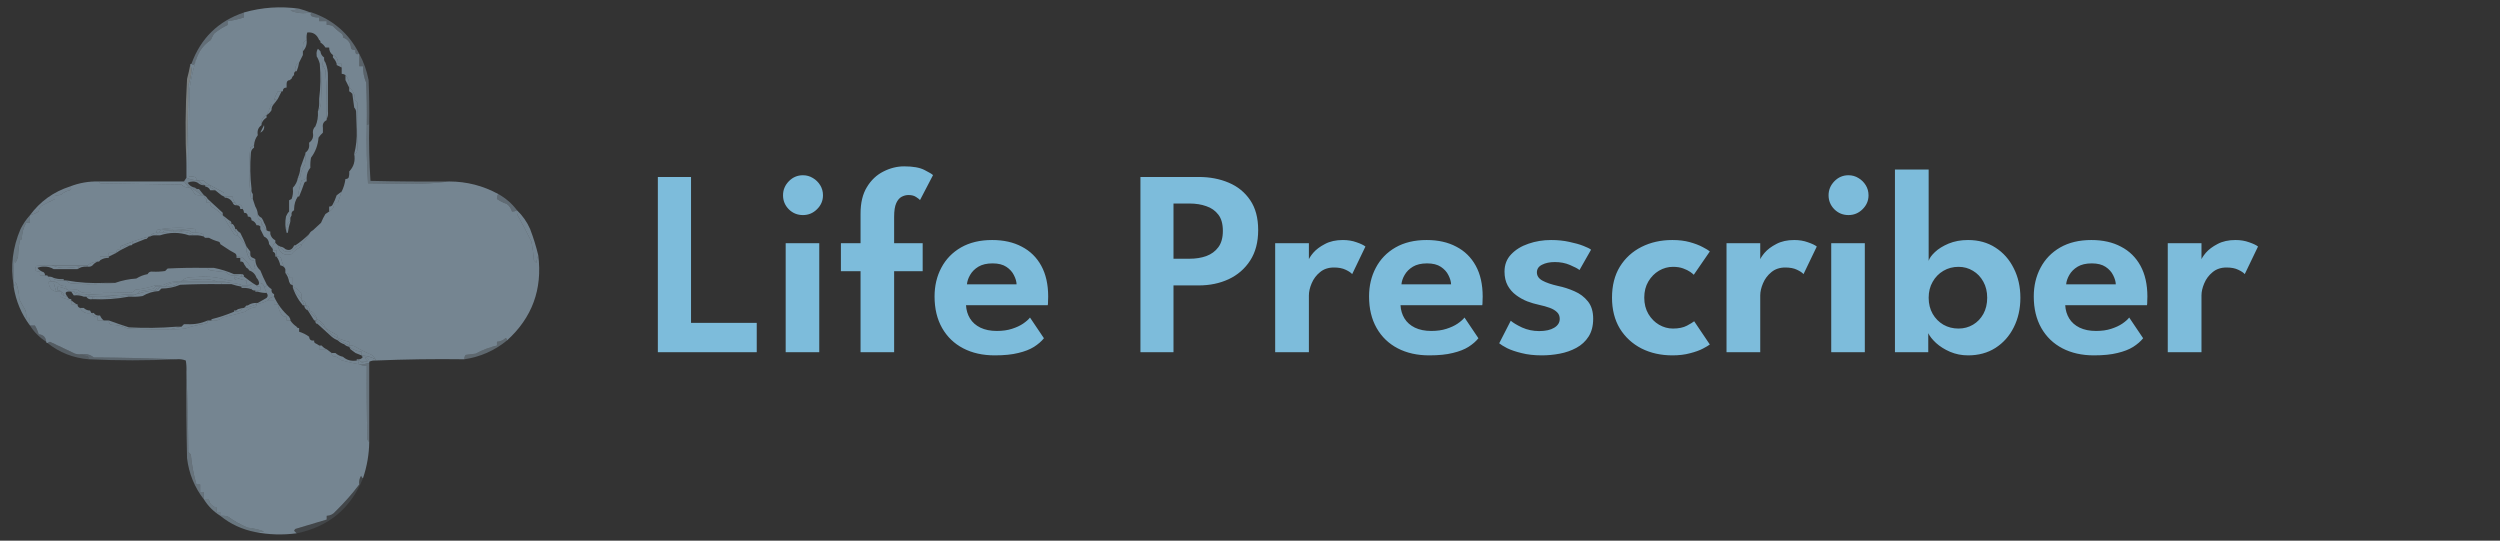 <svg width="504" height="109" viewBox="0 0 504 109" fill="none" xmlns="http://www.w3.org/2000/svg">
<rect x="0" y="0" width="504" height="109" fill="#333333" stroke="none"/>
<g clip-path="url(#clip0_3188_4006)">
<g clip-path="url(#clip1_3188_4006)">
<path fill-rule="evenodd" clip-rule="evenodd" d="M60.303 1.752C59.765 1.958 59.176 2.084 58.536 2.131C59.853 2.674 61.199 2.8 62.575 2.509C62.659 2.509 62.743 2.509 62.827 2.509C62.559 2.781 62.559 3.033 62.827 3.267C63.309 3.481 63.814 3.565 64.341 3.519C64.341 3.772 64.341 4.024 64.341 4.276C64.846 4.276 65.351 4.276 65.856 4.276C65.856 4.529 65.856 4.781 65.856 5.034C66.301 4.998 66.722 5.082 67.118 5.286C67.65 5.848 68.239 6.353 68.885 6.801C69.109 7.009 69.193 7.261 69.138 7.558C70.165 7.917 70.712 8.674 70.778 9.83C71.033 10.041 71.328 10.125 71.662 10.082C71.572 10.838 71.825 11.09 72.419 10.839C72.419 11.681 72.419 12.522 72.419 13.364C72.671 13.364 72.924 13.364 73.176 13.364C73.171 14.515 73.382 15.609 73.807 16.645C73.933 19.504 73.976 22.365 73.933 25.227C73.852 29.159 73.936 33.072 74.186 36.965C76.92 37.007 79.655 37.049 82.389 37.091C85.213 37.09 87.948 36.922 90.593 36.586C94.092 36.598 97.374 37.44 100.437 39.11C100.252 39.415 100.168 39.752 100.185 40.12C100.784 40.537 101.457 40.874 102.204 41.13C102.71 41.542 103.046 42.047 103.214 42.644C103.582 42.661 103.919 42.577 104.224 42.392C104.184 42.738 104.226 43.075 104.35 43.401C105.336 45.145 106.261 46.912 107.126 48.702C107.378 49.952 107.546 51.214 107.631 52.488C107.8 52.657 107.968 52.825 108.136 52.993C108.184 52.436 108.311 51.931 108.515 51.479C109.378 58.327 107.274 64.049 102.204 68.643C102.237 68.422 102.153 68.254 101.952 68.138C101.448 68.601 100.858 68.854 100.185 68.895C100.185 69.148 100.185 69.4 100.185 69.653C98.678 70.012 97.247 70.559 95.894 71.293C95.221 71.377 94.548 71.462 93.874 71.546C93.663 71.801 93.579 72.096 93.622 72.429C87.629 72.348 81.655 72.432 75.7 72.682C75.7 72.598 75.7 72.513 75.7 72.429C75.501 72.103 75.249 71.808 74.943 71.546C73.733 71.032 72.555 70.443 71.409 69.779C71.083 69.655 70.746 69.613 70.4 69.653C70.4 69.4 70.4 69.148 70.4 68.895C69.606 68.726 68.849 68.473 68.128 68.138C68.15 67.887 68.065 67.677 67.875 67.507C67.081 67.089 66.324 66.626 65.604 66.119C65.256 65.266 64.667 64.677 63.837 64.352C63.837 64.268 63.837 64.184 63.837 64.1C63.573 63.331 63.068 62.826 62.322 62.585C62.426 61.961 62.174 61.624 61.565 61.575C61.669 60.951 61.416 60.615 60.808 60.566C60.808 60.482 60.808 60.397 60.808 60.313C60.848 59.884 60.806 59.464 60.681 59.051C60.235 58.485 59.688 58.065 59.041 57.789C59.041 57.705 59.041 57.621 59.041 57.537C59.041 57.032 59.041 56.527 59.041 56.022C58.788 56.022 58.536 56.022 58.283 56.022C58.388 55.398 58.135 55.061 57.526 55.013C57.526 54.76 57.526 54.508 57.526 54.255C57.114 53.581 56.819 52.824 56.643 51.983C56.388 51.772 56.093 51.688 55.759 51.731C55.759 51.31 55.759 50.89 55.759 50.469C55.507 50.469 55.255 50.469 55.002 50.469C55.002 50.385 55.002 50.301 55.002 50.217C54.895 49.641 55.064 49.22 55.507 48.954C55.675 49.123 55.843 49.291 56.012 49.459C56.332 51.043 57.258 51.632 58.788 51.226C59.264 50.625 59.853 50.162 60.555 49.838C60.745 49.669 60.829 49.458 60.808 49.207C61.416 48.6 61.921 47.927 62.322 47.188C62.49 46.851 62.743 46.599 63.079 46.43C63.606 45.944 64.153 45.439 64.72 44.916C64.97 44.292 65.264 43.703 65.604 43.149C65.856 42.98 66.109 42.812 66.361 42.644C67.071 42.292 67.407 41.703 67.371 40.877C67.623 40.877 67.875 40.877 68.128 40.877C68.377 40.122 68.629 39.364 68.885 38.605C69.277 37.818 69.529 36.977 69.642 36.081C69.894 36.103 70.104 36.019 70.273 35.829C70.398 35.416 70.44 34.995 70.4 34.567C71.328 33.609 71.664 32.431 71.409 31.033C71.77 30.937 71.981 30.684 72.04 30.276C72.209 27.078 72.209 23.881 72.04 20.684C71.872 20.515 71.704 20.347 71.535 20.179C71.602 19.108 71.223 18.267 70.4 17.655C70.519 16.666 70.267 15.825 69.642 15.13C69.417 14.976 69.165 14.892 68.885 14.878C68.885 14.71 68.885 14.541 68.885 14.373C68.885 14.121 68.885 13.868 68.885 13.616C68.885 13.364 68.885 13.111 68.885 12.859C68.633 12.859 68.38 12.859 68.128 12.859C68.216 12.023 67.88 11.434 67.118 11.092C66.602 10.732 66.35 10.228 66.361 9.577C66.109 9.577 65.856 9.577 65.604 9.577C65.351 9.156 65.015 8.82 64.594 8.568C64.637 8.317 64.553 8.149 64.341 8.063C63.874 6.929 63.074 6.424 61.944 6.548C61.819 6.961 61.777 7.381 61.817 7.81C61.817 7.894 61.817 7.979 61.817 8.063C61.575 8.177 61.365 8.345 61.186 8.568C61.061 9.151 61.019 9.74 61.06 10.334C61.06 10.587 61.06 10.839 61.06 11.092C60.81 11.585 60.557 12.09 60.303 12.606C59.666 12.992 59.414 13.582 59.546 14.373C59.317 14.552 59.233 14.805 59.293 15.13C59.028 15.313 58.859 15.565 58.788 15.888C58.62 15.888 58.536 15.972 58.536 16.14C58.031 16.14 57.779 16.392 57.779 16.897C57.779 17.15 57.779 17.402 57.779 17.655C57.274 17.655 57.021 17.907 57.021 18.412C56.937 18.412 56.853 18.412 56.769 18.412C56.517 18.412 56.264 18.412 56.012 18.412C55.683 18.96 55.431 19.549 55.255 20.179C55.255 20.431 55.255 20.684 55.255 20.936C55.003 20.914 54.793 20.999 54.623 21.188C54.391 21.904 54.096 22.577 53.74 23.208C52.978 23.55 52.642 24.139 52.73 24.975C52.73 25.059 52.73 25.143 52.73 25.227C52.056 25.704 51.803 26.378 51.973 27.247C51.524 27.834 51.272 28.508 51.216 29.266C50.968 29.428 50.715 29.596 50.459 29.771C50.11 33.144 50.152 36.509 50.585 39.867C50.681 40.008 50.808 40.092 50.963 40.12C51.132 40.625 51.3 41.13 51.468 41.634C51.753 42.092 51.922 42.597 51.973 43.149C51.933 43.495 51.976 43.832 52.099 44.158C52.457 44.304 52.667 44.557 52.73 44.916C52.79 45.242 52.706 45.494 52.478 45.673C52.299 45.445 52.047 45.361 51.721 45.421C51.552 44.916 51.216 44.579 50.711 44.411C50.711 43.906 50.459 43.654 49.954 43.654C49.954 43.149 49.701 42.896 49.196 42.896C49.182 42.617 49.098 42.364 48.944 42.139C48.821 41.426 48.4 41.09 47.682 41.13C47.514 41.13 47.429 41.045 47.429 40.877C47.066 40.544 46.897 40.123 46.925 39.615C46.336 39.615 45.747 39.615 45.158 39.615C45.158 39.362 45.158 39.11 45.158 38.858C44.238 38.362 43.312 37.857 42.381 37.343C41.907 37.164 41.486 36.87 41.119 36.46C40.793 36.336 40.456 36.294 40.109 36.334C39.941 36.334 39.773 36.334 39.605 36.334C39.626 36.082 39.542 35.872 39.352 35.703C38.94 35.578 38.519 35.536 38.09 35.576C38.048 29.686 38.09 23.796 38.216 17.907C38.516 15.809 38.979 13.79 39.605 11.849C40.132 10.267 41.1 9.005 42.507 8.063C42.694 7.628 42.904 7.208 43.138 6.801C44.007 6.081 44.933 5.492 45.915 5.034C45.915 4.781 45.915 4.529 45.915 4.276C47.039 4.114 48.133 3.862 49.196 3.519C49.196 3.183 49.196 2.846 49.196 2.509C52.828 1.474 56.53 1.221 60.303 1.752Z" fill="#B8D8F0" fill-opacity="0.5"/>
<path opacity="0.835" fill-rule="evenodd" clip-rule="evenodd" d="M60.302 1.752C61.093 1.969 61.85 2.221 62.574 2.509C61.199 2.8 59.852 2.673 58.535 2.131C59.175 2.084 59.764 1.957 60.302 1.752Z" fill="#B8D8F0" fill-opacity="0.5"/>
<path opacity="0.71" fill-rule="evenodd" clip-rule="evenodd" d="M49.199 2.51C49.199 2.846 49.199 3.183 49.199 3.519C48.136 3.862 47.042 4.115 45.918 4.277C45.918 4.529 45.918 4.782 45.918 5.034C44.935 5.492 44.01 6.081 43.141 6.801C42.907 7.208 42.697 7.629 42.51 8.063C41.102 9.006 40.135 10.268 39.607 11.849C39.408 12.129 39.282 12.466 39.229 12.859C39.034 13.136 38.824 13.136 38.598 12.859C40.466 7.71 43.999 4.26 49.199 2.51Z" fill="#B8D8F0" fill-opacity="0.5"/>
<path opacity="0.631" fill-rule="evenodd" clip-rule="evenodd" d="M62.828 2.51C67.167 4.001 70.364 6.778 72.42 10.84C71.826 11.09 71.573 10.838 71.663 10.082C71.329 10.125 71.034 10.041 70.779 9.83C70.713 8.674 70.166 7.917 69.138 7.558C69.194 7.262 69.11 7.009 68.886 6.801C68.24 6.353 67.651 5.848 67.119 5.286C66.723 5.082 66.302 4.998 65.857 5.034C65.857 4.782 65.857 4.529 65.857 4.277C65.352 4.277 64.847 4.277 64.343 4.277C64.343 4.024 64.343 3.772 64.343 3.519C63.815 3.565 63.31 3.481 62.828 3.267C62.56 3.034 62.56 2.781 62.828 2.51Z" fill="#B8D8F0" fill-opacity="0.5"/>
<path fill-rule="evenodd" clip-rule="evenodd" d="M61.816 8.064C61.908 8.959 61.656 9.716 61.058 10.336C61.017 9.741 61.059 9.152 61.184 8.569C61.363 8.347 61.574 8.179 61.816 8.064Z" fill="#B8D8F0" fill-opacity="0.5"/>
<path fill-rule="evenodd" clip-rule="evenodd" d="M67.117 11.092C67.879 11.434 68.216 12.023 68.127 12.859C68.379 12.859 68.632 12.859 68.884 12.859C68.884 13.111 68.884 13.364 68.884 13.616C68.548 13.448 68.211 13.279 67.874 13.111C67.874 13.027 67.874 12.943 67.874 12.859C67.729 12.376 67.477 11.956 67.117 11.597C67.117 11.428 67.117 11.26 67.117 11.092Z" fill="#B8D8F0" fill-opacity="0.5"/>
<path fill-rule="evenodd" clip-rule="evenodd" d="M60.303 12.605C60.207 13.217 60.039 13.806 59.798 14.372C59.714 14.372 59.63 14.372 59.545 14.372C59.414 13.581 59.666 12.992 60.303 12.605Z" fill="#B8D8F0" fill-opacity="0.5"/>
<path fill-rule="evenodd" clip-rule="evenodd" d="M65.855 23.967C65.855 24.051 65.855 24.135 65.855 24.219C65.23 24.519 64.978 25.024 65.098 25.734C65.098 26.07 65.098 26.407 65.098 26.743C64.769 27.031 64.475 27.367 64.214 27.753C64.096 29.268 63.591 30.614 62.7 31.792C62.574 32.46 62.532 33.133 62.574 33.811C62.087 34.387 61.835 35.06 61.816 35.83C61.572 36.16 61.236 36.328 60.807 36.335C60.464 37.398 60.212 38.492 60.05 39.617C59.553 40.351 59.301 41.193 59.292 42.141C59.292 42.225 59.292 42.309 59.292 42.393C58.869 42.566 58.701 42.902 58.787 43.403C58.703 43.571 58.619 43.739 58.535 43.908C58.295 43.55 58.211 43.129 58.283 42.646C58.283 41.972 58.283 41.3 58.283 40.626C58.283 40.542 58.283 40.458 58.283 40.374C58.447 40.297 58.615 40.213 58.787 40.121C59.035 39.469 59.119 38.795 59.04 38.102C59.04 38.018 59.04 37.934 59.04 37.85C59.59 37.278 59.927 36.605 60.05 35.83C60.271 35.863 60.439 35.779 60.554 35.578C60.626 34.71 60.921 33.952 61.438 33.306C61.563 32.553 61.606 31.796 61.564 31.034C61.564 30.95 61.564 30.866 61.564 30.782C62.153 30.359 62.406 29.77 62.321 29.015C62.321 28.931 62.321 28.847 62.321 28.763C62.996 28.285 63.248 27.612 63.078 26.743C63.054 26.225 63.222 25.804 63.583 25.481C63.996 24.545 64.164 23.535 64.088 22.452C64.522 21.907 64.733 21.234 64.719 20.433C64.803 17.74 64.888 15.048 64.972 12.355C65.01 13.017 65.22 13.606 65.603 14.122C65.855 17.399 65.939 20.681 65.855 23.967Z" fill="#B8D8F0" fill-opacity="0.5"/>
<path fill-rule="evenodd" clip-rule="evenodd" d="M64.595 10.335C64.658 10.884 64.91 11.304 65.352 11.597C65.284 12.001 65.368 12.337 65.604 12.607C65.963 13.494 66.131 14.419 66.109 15.383C66.109 17.739 66.109 20.095 66.109 22.451C66.184 23.015 66.099 23.52 65.857 23.965C65.941 20.68 65.856 17.398 65.604 14.121C65.222 13.604 65.011 13.015 64.973 12.354C64.889 15.047 64.805 17.739 64.721 20.432C64.734 21.233 64.524 21.906 64.09 22.451C64.254 21.963 64.338 21.458 64.342 20.936C64.342 20.6 64.342 20.263 64.342 19.927C64.635 17.615 64.676 15.259 64.468 12.859C64.326 12.298 64.115 11.793 63.837 11.345C63.837 11.261 63.837 11.176 63.837 11.092C63.765 10.641 63.849 10.22 64.09 9.83C64.262 10.018 64.43 10.186 64.595 10.335Z" fill="#B8D8F0" fill-opacity="0.5"/>
<path fill-rule="evenodd" clip-rule="evenodd" d="M69.643 15.133C70.267 15.827 70.52 16.669 70.4 17.657C70.149 17.163 69.897 16.658 69.643 16.142C69.643 15.806 69.643 15.469 69.643 15.133Z" fill="#B8D8F0" fill-opacity="0.5"/>
<path opacity="0.409" fill-rule="evenodd" clip-rule="evenodd" d="M38.344 13.115C38.51 13.398 38.594 13.735 38.597 14.125C38.537 15.185 38.326 16.195 37.966 17.154C37.923 22.582 37.797 27.967 37.587 33.309C37.32 27.499 37.362 21.693 37.713 15.892C37.964 14.972 38.175 14.046 38.344 13.115Z" fill="#DFEDF1"/>
<path opacity="0.576" fill-rule="evenodd" clip-rule="evenodd" d="M72.418 10.84C73.317 12.483 73.948 14.25 74.311 16.141C74.437 19.084 74.48 22.029 74.437 24.975C74.269 25.059 74.101 25.144 73.933 25.228C73.975 22.366 73.933 19.505 73.806 16.645C73.381 15.61 73.17 14.516 73.175 13.364C72.923 13.364 72.67 13.364 72.418 13.364C72.418 12.523 72.418 11.681 72.418 10.84Z" fill="#B8D8F0" fill-opacity="0.5"/>
<path opacity="0.997" fill-rule="evenodd" clip-rule="evenodd" d="M39.607 11.852C38.982 13.793 38.519 15.812 38.219 17.91C38.093 23.799 38.051 29.688 38.093 35.579C38.522 35.538 38.942 35.58 39.355 35.705C39.545 35.874 39.629 36.085 39.607 36.336C38.893 36.287 38.22 36.119 37.588 35.831C37.588 34.99 37.588 34.148 37.588 33.307C37.798 27.965 37.924 22.58 37.967 17.152C38.327 16.193 38.538 15.184 38.598 14.123C38.595 13.733 38.511 13.397 38.345 13.114C38.345 12.945 38.429 12.861 38.598 12.861C38.824 13.138 39.034 13.138 39.229 12.861C39.282 12.468 39.408 12.131 39.607 11.852Z" fill="#B8D8F0" fill-opacity="0.5"/>
<path fill-rule="evenodd" clip-rule="evenodd" d="M56.77 18.41C56.516 18.926 56.264 19.431 56.013 19.925C55.733 19.939 55.481 20.023 55.256 20.177C55.432 19.547 55.685 18.958 56.013 18.41C56.266 18.41 56.518 18.41 56.77 18.41Z" fill="#B8D8F0" fill-opacity="0.5"/>
<path fill-rule="evenodd" clip-rule="evenodd" d="M56.013 19.926C55.758 20.272 55.505 20.609 55.256 20.936C55.256 20.683 55.256 20.431 55.256 20.178C55.481 20.024 55.733 19.94 56.013 19.926Z" fill="#B8D8F0" fill-opacity="0.5"/>
<path fill-rule="evenodd" clip-rule="evenodd" d="M55.253 20.935C54.975 21.214 54.807 21.55 54.748 21.945C54.748 22.029 54.748 22.113 54.748 22.197C54.502 22.611 54.166 22.948 53.738 23.207C54.095 22.576 54.389 21.903 54.622 21.187C54.791 20.998 55.001 20.913 55.253 20.935Z" fill="#B8D8F0" fill-opacity="0.5"/>
<path fill-rule="evenodd" clip-rule="evenodd" d="M53.74 23.211C53.74 23.379 53.74 23.547 53.74 23.716C53.226 24.012 52.889 24.432 52.731 24.978C52.642 24.142 52.978 23.553 53.74 23.211Z" fill="#B8D8F0" fill-opacity="0.5"/>
<path fill-rule="evenodd" clip-rule="evenodd" d="M70.4 17.654C71.224 18.266 71.602 19.108 71.536 20.178C71.705 20.347 71.873 20.515 72.041 20.683C72.21 23.881 72.21 27.078 72.041 30.275C71.981 30.684 71.771 30.936 71.41 31.032C71.808 29.476 71.977 27.877 71.915 26.236C71.873 24.974 71.831 23.712 71.789 22.45C71.73 22.138 71.604 21.886 71.41 21.693C71.296 20.768 71.17 19.843 71.031 18.916C70.853 18.694 70.642 18.526 70.4 18.412C70.4 18.159 70.4 17.907 70.4 17.654Z" fill="#B8D8F0" fill-opacity="0.5"/>
<path fill-rule="evenodd" clip-rule="evenodd" d="M53.232 25.225C53.352 25.935 53.099 26.439 52.475 26.739C52.729 26.223 52.981 25.718 53.232 25.225Z" fill="#B8D8F0" fill-opacity="0.5"/>
<path fill-rule="evenodd" clip-rule="evenodd" d="M61.565 31.035C61.607 31.797 61.565 32.554 61.439 33.307C60.922 33.953 60.627 34.71 60.556 35.579C60.44 35.78 60.272 35.864 60.051 35.831C60.338 35.199 60.507 34.526 60.556 33.812C60.904 32.88 61.24 31.955 61.565 31.035Z" fill="#B8D8F0" fill-opacity="0.5"/>
<path opacity="0.914" fill-rule="evenodd" clip-rule="evenodd" d="M37.585 35.83C38.217 36.118 38.89 36.286 39.604 36.335C39.773 36.335 39.941 36.335 40.109 36.335C40.405 36.85 40.825 37.186 41.371 37.345C40.776 37.407 40.271 37.239 39.857 36.84C39.22 36.512 38.546 36.512 37.837 36.84C38.187 37.406 38.692 37.742 39.352 37.849C39.531 38.078 39.783 38.162 40.109 38.102C40.446 38.523 40.782 38.943 41.119 39.364C40.95 39.364 40.782 39.364 40.614 39.364C39.936 38.769 39.179 38.264 38.342 37.849C38.258 37.849 38.174 37.849 38.09 37.849C37.753 37.429 37.417 37.008 37.08 36.587C37.248 36.335 37.417 36.083 37.585 35.83Z" fill="#B8D8F0" fill-opacity="0.5"/>
<path fill-rule="evenodd" clip-rule="evenodd" d="M19.916 36.585C19.945 36.741 20.029 36.867 20.169 36.964C25.638 37.048 31.107 37.132 36.576 37.216C36.995 37.636 37.499 37.846 38.091 37.847C38.175 37.847 38.259 37.847 38.343 37.847C38.708 38.26 39.044 38.722 39.353 39.236C39.765 39.36 40.186 39.402 40.615 39.362C40.783 39.362 40.951 39.362 41.12 39.362C41.101 39.747 41.27 40 41.624 40.119C41.624 40.372 41.624 40.624 41.624 40.876C41.877 40.876 42.129 40.876 42.382 40.876C42.326 41.173 42.41 41.425 42.634 41.634C43.474 42.14 44.232 42.729 44.906 43.401C45.607 44.665 46.364 45.927 47.178 47.187C47.386 47.41 47.638 47.495 47.935 47.439C48.569 48.182 49.158 48.939 49.702 49.711C49.702 50.047 49.702 50.384 49.702 50.721C49.839 51.246 50.05 51.751 50.333 52.235C50.588 52.447 50.883 52.531 51.216 52.488C51.152 53.066 51.236 53.613 51.469 54.128C51.23 54.25 50.977 54.292 50.712 54.255C50.312 53.382 49.723 52.624 48.945 51.983C48.548 51.779 48.127 51.694 47.682 51.73C47.704 51.479 47.62 51.269 47.43 51.099C46.636 50.681 45.879 50.218 45.158 49.711C44.906 49.543 44.654 49.375 44.401 49.206C44.409 48.955 44.282 48.786 44.022 48.701C43.347 48.519 42.716 48.267 42.129 47.944C41.961 47.944 41.793 47.944 41.624 47.944C41.374 47.987 41.206 47.903 41.12 47.692C41.1 47.376 40.932 47.166 40.615 47.061C40.202 46.936 39.782 46.894 39.353 46.934C39.353 46.682 39.353 46.43 39.353 46.177C36.818 45.799 34.294 45.841 31.78 46.303C31.59 46.473 31.506 46.683 31.528 46.934C30.935 46.958 30.515 47.21 30.266 47.692C30.182 47.692 30.097 47.692 30.013 47.692C28.894 47.958 27.8 48.294 26.732 48.701C25.983 48.99 25.226 49.285 24.46 49.585C24.27 49.754 24.186 49.965 24.208 50.216C23.703 50.216 23.45 50.468 23.45 50.973C22.945 50.973 22.441 50.973 21.936 50.973C21.936 51.226 21.936 51.478 21.936 51.73C21.347 51.73 20.758 51.73 20.169 51.73C20.169 51.983 20.169 52.235 20.169 52.488C20.083 52.699 19.915 52.783 19.664 52.74C18.893 52.758 18.221 53.011 17.645 53.497C17.14 53.497 16.635 53.497 16.13 53.497C14.279 53.497 12.428 53.497 10.577 53.497C9.48 53.455 8.386 53.498 7.296 53.623C6.876 54.419 7.129 54.797 8.053 54.759C8.053 55.012 8.053 55.264 8.053 55.517C8.389 55.517 8.726 55.517 9.063 55.517C9.231 55.517 9.399 55.517 9.567 55.517C9.567 55.685 9.651 55.769 9.82 55.769C9.888 56.256 10.14 56.593 10.577 56.779C10.325 56.779 10.072 56.779 9.82 56.779C9.804 57.859 10.309 58.533 11.334 58.798C11.587 58.798 11.839 58.798 12.091 58.798C12.091 59.135 12.091 59.471 12.091 59.808C12.815 60.126 13.572 60.378 14.363 60.565C14.363 60.817 14.363 61.07 14.363 61.322C14.7 61.322 15.036 61.322 15.373 61.322C15.457 61.322 15.541 61.322 15.625 61.322C15.607 61.708 15.775 61.96 16.13 62.08C16.605 62.965 17.362 63.302 18.402 63.089C18.486 63.089 18.57 63.089 18.654 63.089C18.703 63.698 19.04 63.95 19.664 63.846C19.664 64.099 19.664 64.351 19.664 64.604C20.085 64.604 20.505 64.604 20.926 64.604C21.263 64.604 21.599 64.604 21.936 64.604C21.901 65.014 22.069 65.308 22.441 65.487C23.611 65.484 24.705 65.737 25.722 66.244C28.581 66.371 31.442 66.413 34.304 66.371C35.318 66.413 36.327 66.37 37.333 66.244C38.712 65.76 40.142 65.423 41.624 65.235C41.814 65.065 41.899 64.855 41.877 64.604C42.129 64.604 42.382 64.604 42.634 64.604C43.517 64.741 44.274 64.531 44.906 63.973C46.443 63.649 47.958 63.27 49.449 62.837C50.004 62.327 50.677 62.033 51.469 61.953C51.659 61.784 51.743 61.574 51.721 61.322C52.524 61.188 53.282 60.936 53.993 60.565C54.414 60.565 54.834 60.565 55.255 60.565C55.255 60.817 55.255 61.07 55.255 61.322C55.508 61.322 55.76 61.322 56.012 61.322C56.104 62.156 56.399 62.913 56.896 63.594C57.151 63.805 57.446 63.889 57.779 63.846C57.779 64.099 57.779 64.351 57.779 64.604C58.032 64.604 58.284 64.604 58.536 64.604C58.873 65.109 59.294 65.529 59.799 65.866C59.885 66.077 60.053 66.162 60.303 66.118C60.303 66.371 60.303 66.623 60.303 66.876C61.032 67.098 61.705 67.435 62.323 67.885C62.372 68.494 62.708 68.746 63.332 68.642C63.299 68.829 63.342 68.997 63.459 69.147C63.787 69.295 64.082 69.463 64.342 69.652C64.342 69.904 64.342 70.157 64.342 70.409C64.847 70.409 65.352 70.409 65.857 70.409C66.203 70.665 66.539 70.917 66.866 71.167C66.845 71.418 66.929 71.628 67.119 71.798C67.751 71.83 68.255 72.083 68.633 72.555C69.883 72.93 71.145 73.224 72.419 73.438C72.865 73.681 73.37 73.765 73.934 73.691C73.892 78.656 73.934 83.62 74.06 88.584C74.13 88.815 74.257 88.983 74.439 89.088C74.403 91.594 73.983 94.034 73.177 96.408C72.995 96.303 72.868 96.135 72.798 95.904C72.457 96.432 72.331 97.021 72.419 97.671C71.007 99.552 69.408 101.361 67.624 103.098C67.173 103.659 66.584 103.954 65.857 103.981C65.857 104.233 65.857 104.486 65.857 104.738C63.749 105.373 61.645 106.004 59.546 106.631C59.431 106.736 59.346 106.862 59.294 107.01C59.481 107.182 59.649 107.35 59.799 107.515C56.973 107.886 54.196 107.802 51.469 107.262C52.064 107.304 52.653 107.262 53.236 107.136C52.191 106.75 51.097 106.498 49.954 106.379C48.516 105.784 47.17 105.027 45.916 104.107C45.418 103.982 44.913 103.94 44.401 103.981C44.401 103.729 44.401 103.476 44.401 103.224C44.149 103.224 43.896 103.224 43.644 103.224C43.644 102.887 43.644 102.551 43.644 102.214C43.347 102.269 43.095 102.185 42.887 101.962C42.433 101.66 42.181 101.239 42.129 100.7C41.793 100.7 41.456 100.7 41.12 100.7C41.12 100.195 41.12 99.69 41.12 99.185C40.867 99.185 40.615 99.185 40.362 99.185C40.362 98.68 40.362 98.175 40.362 97.671C40.11 97.671 39.858 97.671 39.605 97.671C39.045 95.731 38.667 93.712 38.469 91.612C38.301 91.444 38.133 91.276 37.964 91.108C37.922 85.68 37.796 80.295 37.586 74.953C37.627 74.191 37.585 73.434 37.46 72.681C36.859 72.445 36.227 72.361 35.566 72.429C30.056 72.219 24.503 72.093 18.907 72.05C18.184 71.473 17.342 71.263 16.383 71.419C15.954 71.459 15.533 71.418 15.12 71.293C13.413 70.503 11.73 69.703 10.072 68.895C9.9 68.987 9.731 69.07 9.567 69.147C9.399 69.147 9.315 69.063 9.315 68.895C9.231 67.969 8.726 67.464 7.8 67.38C7.624 66.751 7.372 66.162 7.043 65.613C6.707 65.613 6.37 65.613 6.033 65.613C6.033 65.109 6.033 64.604 6.033 64.099C5.781 64.099 5.529 64.099 5.276 64.099C5.317 63.587 5.275 63.082 5.15 62.584C4.703 61.846 4.282 61.089 3.888 60.313C3.87 59.076 3.617 57.898 3.131 56.779C3.078 57.172 2.951 57.508 2.752 57.788C2.752 57.704 2.752 57.62 2.752 57.536C2.71 55.851 2.752 54.168 2.878 52.488C2.962 52.656 3.047 52.824 3.131 52.992C3.348 52.592 3.517 52.171 3.636 51.73C3.679 50.627 3.805 49.533 4.014 48.449C4.162 48.396 4.288 48.312 4.393 48.197C4.422 47.01 4.716 45.916 5.276 44.915C5.529 44.915 5.781 44.915 6.033 44.915C6.033 44.41 6.033 43.905 6.033 43.401C6.663 43.224 7.252 42.972 7.8 42.643C7.852 42.104 8.104 41.683 8.558 41.381C9.413 40.937 10.254 40.516 11.082 40.119C11.082 39.867 11.082 39.614 11.082 39.362C11.511 39.402 11.931 39.36 12.344 39.236C12.828 38.777 13.417 38.483 14.111 38.352C14.437 38.093 14.437 37.841 14.111 37.595C15.97 36.87 17.905 36.533 19.916 36.585Z" fill="#B8D8F0" fill-opacity="0.5"/>
<path fill-rule="evenodd" clip-rule="evenodd" d="M40.109 36.335C40.456 36.295 40.793 36.337 41.119 36.461C41.486 36.871 41.907 37.166 42.381 37.344C42.045 37.344 41.708 37.344 41.371 37.344C40.826 37.186 40.405 36.849 40.109 36.335Z" fill="#B8D8F0" fill-opacity="0.5"/>
<path opacity="0.763" fill-rule="evenodd" clip-rule="evenodd" d="M74.437 24.977C74.356 28.825 74.44 32.653 74.69 36.462C79.99 36.588 85.291 36.63 90.592 36.588C87.947 36.924 85.213 37.092 82.389 37.093C79.654 37.05 76.919 37.009 74.185 36.966C73.935 33.074 73.851 29.161 73.933 25.229C74.101 25.145 74.269 25.061 74.437 24.977Z" fill="#B8D8F0" fill-opacity="0.5"/>
<path opacity="0.999" fill-rule="evenodd" clip-rule="evenodd" d="M19.918 36.586C25.64 36.586 31.361 36.586 37.082 36.586C37.419 37.007 37.756 37.427 38.092 37.848C37.501 37.847 36.996 37.637 36.578 37.217C31.108 37.133 25.64 37.049 20.17 36.965C20.03 36.868 19.946 36.742 19.918 36.586Z" fill="#B8D8F0" fill-opacity="0.5"/>
<path fill-rule="evenodd" clip-rule="evenodd" d="M51.217 29.27C51.217 29.354 51.217 29.438 51.217 29.522C51.217 29.606 51.217 29.69 51.217 29.774C50.847 29.988 50.637 30.325 50.586 30.784C50.378 33.268 50.42 35.709 50.712 38.104C50.645 38.508 50.729 38.844 50.965 39.114C50.965 39.45 50.965 39.787 50.965 40.123C50.809 40.096 50.683 40.011 50.586 39.871C50.153 36.513 50.111 33.147 50.46 29.774C50.717 29.599 50.969 29.431 51.217 29.27Z" fill="#B8D8F0" fill-opacity="0.5"/>
<path fill-rule="evenodd" clip-rule="evenodd" d="M41.367 37.6C41.367 37.516 41.367 37.432 41.367 37.348C41.704 37.348 42.04 37.348 42.377 37.348C42.344 37.534 42.386 37.703 42.503 37.852C42.832 38 43.126 38.168 43.386 38.357C43.303 38.357 43.218 38.357 43.134 38.357C42.882 38.357 42.629 38.357 42.377 38.357C42.184 37.913 41.848 37.66 41.367 37.6Z" fill="#B8D8F0" fill-opacity="0.5"/>
<path fill-rule="evenodd" clip-rule="evenodd" d="M61.818 35.83C61.818 35.998 61.818 36.167 61.818 36.335C61.818 36.419 61.818 36.503 61.818 36.587C61.566 36.58 61.398 36.706 61.313 36.966C61.002 37.879 60.665 38.762 60.303 39.616C60.219 39.616 60.135 39.616 60.051 39.616C60.213 38.492 60.465 37.398 60.808 36.335C61.237 36.328 61.574 36.16 61.818 35.83Z" fill="#B8D8F0" fill-opacity="0.5"/>
<path fill-rule="evenodd" clip-rule="evenodd" d="M42.38 37.348C43.311 37.861 44.237 38.366 45.157 38.862C45.157 39.115 45.157 39.367 45.157 39.619C44.988 39.535 44.82 39.451 44.652 39.367C44.237 39.038 43.817 38.702 43.39 38.357C43.13 38.168 42.835 38 42.506 37.852C42.389 37.703 42.347 37.534 42.38 37.348Z" fill="#B8D8F0" fill-opacity="0.5"/>
<path opacity="0.976" fill-rule="evenodd" clip-rule="evenodd" d="M14.114 37.592C14.441 37.837 14.441 38.09 14.114 38.349C13.42 38.479 12.831 38.774 12.348 39.233C11.935 39.357 11.514 39.399 11.085 39.359C11.085 39.611 11.085 39.864 11.085 40.116C10.258 40.513 9.416 40.933 8.561 41.378C8.108 41.68 7.855 42.1 7.804 42.64C7.256 42.969 6.667 43.221 6.037 43.397C8.093 40.6 10.786 38.665 14.114 37.592Z" fill="#B8D8F0" fill-opacity="0.5"/>
<path fill-rule="evenodd" clip-rule="evenodd" d="M38.346 37.848C39.182 38.262 39.94 38.767 40.617 39.362C40.189 39.403 39.768 39.361 39.355 39.236C39.047 38.722 38.71 38.26 38.346 37.848Z" fill="#B8D8F0" fill-opacity="0.5"/>
<path fill-rule="evenodd" clip-rule="evenodd" d="M68.884 38.607C68.628 39.366 68.375 40.124 68.126 40.879C67.874 40.879 67.621 40.879 67.369 40.879C67.406 41.705 67.069 42.294 66.359 42.646C66.359 42.31 66.359 41.973 66.359 41.636C66.611 41.658 66.821 41.574 66.99 41.384C67.355 40.73 67.65 40.057 67.874 39.365C68.21 39.112 68.547 38.86 68.884 38.607Z" fill="#B8D8F0" fill-opacity="0.5"/>
<path fill-rule="evenodd" clip-rule="evenodd" d="M41.123 39.365C41.459 39.534 41.711 39.786 41.88 40.123C41.796 40.123 41.711 40.123 41.627 40.123C41.272 40.003 41.104 39.751 41.123 39.365Z" fill="#B8D8F0" fill-opacity="0.5"/>
<path fill-rule="evenodd" clip-rule="evenodd" d="M45.158 39.615C45.747 39.615 46.336 39.615 46.925 39.615C46.898 40.124 47.066 40.544 47.43 40.877C47.262 40.877 47.093 40.877 46.925 40.877C46.651 40.35 46.231 40.014 45.663 39.868C45.413 39.911 45.245 39.827 45.158 39.615Z" fill="#B8D8F0" fill-opacity="0.5"/>
<path opacity="0.69" fill-rule="evenodd" clip-rule="evenodd" d="M100.438 39.109C101.93 39.928 103.192 41.021 104.224 42.391C103.919 42.576 103.583 42.66 103.215 42.643C103.047 42.046 102.711 41.541 102.205 41.129C101.458 40.873 100.785 40.536 100.186 40.119C100.169 39.751 100.253 39.414 100.438 39.109Z" fill="#B8D8F0" fill-opacity="0.5"/>
<path fill-rule="evenodd" clip-rule="evenodd" d="M46.926 40.881C47.094 40.881 47.262 40.881 47.431 40.881C47.431 41.049 47.515 41.133 47.683 41.133C47.683 41.217 47.683 41.302 47.683 41.386C47.298 41.404 47.045 41.236 46.926 40.881Z" fill="#B8D8F0" fill-opacity="0.5"/>
<path fill-rule="evenodd" clip-rule="evenodd" d="M41.625 40.117C41.709 40.117 41.793 40.117 41.877 40.117C42.877 41.04 43.886 41.966 44.906 42.894C44.906 43.062 44.906 43.23 44.906 43.399C44.232 42.727 43.475 42.138 42.635 41.632C42.411 41.423 42.327 41.171 42.382 40.874C42.13 40.874 41.877 40.874 41.625 40.874C41.625 40.622 41.625 40.37 41.625 40.117Z" fill="#B8D8F0" fill-opacity="0.5"/>
<path fill-rule="evenodd" clip-rule="evenodd" d="M47.685 41.381C47.685 41.297 47.685 41.212 47.685 41.128C48.403 41.089 48.824 41.425 48.948 42.138C48.779 42.138 48.611 42.138 48.443 42.138C48.443 41.633 48.19 41.381 47.685 41.381Z" fill="#B8D8F0" fill-opacity="0.5"/>
<path fill-rule="evenodd" clip-rule="evenodd" d="M58.284 42.645C58.213 43.128 58.297 43.548 58.537 43.907C58.537 44.159 58.537 44.411 58.537 44.664C58.285 44.656 58.117 44.782 58.032 45.042C57.824 45.657 57.74 46.288 57.779 46.936C57.49 45.889 57.448 44.795 57.653 43.654C57.807 43.259 58.017 42.922 58.284 42.645Z" fill="#B8D8F0" fill-opacity="0.5"/>
<path fill-rule="evenodd" clip-rule="evenodd" d="M46.169 44.412C46.524 44.532 46.693 44.784 46.674 45.169C46.319 45.05 46.151 44.798 46.169 44.412Z" fill="#B8D8F0" fill-opacity="0.5"/>
<path fill-rule="evenodd" clip-rule="evenodd" d="M51.977 43.15C52.129 43.504 52.381 43.756 52.735 43.908C52.948 44.203 53.116 44.54 53.239 44.917C53.525 45.376 53.693 45.88 53.744 46.432C53.301 45.99 52.965 45.486 52.735 44.917C52.671 44.558 52.461 44.306 52.103 44.16C51.98 43.834 51.938 43.497 51.977 43.15Z" fill="#B8D8F0" fill-opacity="0.5"/>
<path fill-rule="evenodd" clip-rule="evenodd" d="M46.67 45.17C46.754 45.17 46.838 45.17 46.922 45.17C47.2 45.449 47.368 45.785 47.427 46.18C47.427 46.348 47.427 46.516 47.427 46.684C47.056 46.251 46.803 45.746 46.67 45.17Z" fill="#B8D8F0" fill-opacity="0.5"/>
<path fill-rule="evenodd" clip-rule="evenodd" d="M39.356 46.934C38.837 46.959 38.417 46.791 38.094 46.429C36.372 46.138 34.605 46.096 32.793 46.303C32.384 46.363 32.132 46.573 32.035 46.934C31.867 46.934 31.699 46.934 31.531 46.934C31.509 46.683 31.593 46.473 31.783 46.303C34.297 45.841 36.821 45.799 39.356 46.177C39.356 46.429 39.356 46.682 39.356 46.934Z" fill="#B8D8F0" fill-opacity="0.5"/>
<path fill-rule="evenodd" clip-rule="evenodd" d="M52.727 44.914C52.957 45.482 53.294 45.987 53.737 46.429C53.962 46.583 54.214 46.667 54.494 46.681C54.494 46.849 54.494 47.017 54.494 47.186C54.64 47.754 54.977 48.174 55.504 48.448C55.504 48.616 55.504 48.784 55.504 48.953C55.06 49.218 54.892 49.639 54.999 50.215C54.749 49.888 54.497 49.551 54.242 49.205C54.208 48.482 53.871 47.977 53.232 47.691C52.987 47.19 52.734 46.685 52.475 46.176C52.475 46.008 52.475 45.84 52.475 45.671C52.703 45.492 52.787 45.24 52.727 44.914Z" fill="#B8D8F0" fill-opacity="0.5"/>
<path fill-rule="evenodd" clip-rule="evenodd" d="M104.223 42.393C105.35 43.461 106.233 44.723 106.874 46.179C107.538 47.913 108.085 49.679 108.515 51.48C108.31 51.932 108.184 52.437 108.136 52.994C107.968 52.826 107.799 52.658 107.631 52.489C107.546 51.215 107.377 49.953 107.126 48.703C106.261 46.913 105.336 45.146 104.35 43.402C104.226 43.076 104.184 42.739 104.223 42.393Z" fill="#B8D8F0" fill-opacity="0.5"/>
<path fill-rule="evenodd" clip-rule="evenodd" d="M58.534 44.664C58.292 45.403 58.124 46.16 58.029 46.936C57.945 46.936 57.861 46.936 57.777 46.936C57.738 46.288 57.822 45.657 58.029 45.043C58.114 44.783 58.283 44.657 58.534 44.664Z" fill="#B8D8F0" fill-opacity="0.5"/>
<path opacity="0.831" fill-rule="evenodd" clip-rule="evenodd" d="M6.032 43.402C6.032 43.907 6.032 44.412 6.032 44.917C5.78 44.917 5.527 44.917 5.275 44.917C4.715 45.918 4.42 47.012 4.391 48.198C4.287 48.314 4.161 48.398 4.013 48.451C3.804 49.535 3.678 50.629 3.634 51.732C3.515 52.173 3.347 52.594 3.129 52.994C3.045 52.826 2.961 52.658 2.877 52.489C2.751 54.17 2.709 55.853 2.751 57.538C2.093 53.649 2.555 49.863 4.139 46.179C4.651 45.149 5.282 44.224 6.032 43.402Z" fill="#B8D8F0" fill-opacity="0.5"/>
<path fill-rule="evenodd" clip-rule="evenodd" d="M38.087 46.431C37.583 46.431 37.078 46.431 36.573 46.431C35.392 46.389 34.214 46.431 33.039 46.557C32.899 46.654 32.815 46.78 32.787 46.936C32.534 46.936 32.282 46.936 32.029 46.936C32.126 46.575 32.378 46.365 32.787 46.305C34.599 46.098 36.366 46.14 38.087 46.431Z" fill="#B8D8F0" fill-opacity="0.5"/>
<path fill-rule="evenodd" clip-rule="evenodd" d="M36.575 46.434C36.575 46.518 36.575 46.602 36.575 46.686C35.298 46.629 34.035 46.713 32.789 46.938C32.817 46.783 32.901 46.657 33.041 46.56C34.217 46.434 35.394 46.392 36.575 46.434Z" fill="#B8D8F0" fill-opacity="0.5"/>
<path fill-rule="evenodd" clip-rule="evenodd" d="M36.578 46.682C36.578 46.598 36.578 46.514 36.578 46.43C37.083 46.43 37.588 46.43 38.093 46.43C38.416 46.791 38.837 46.959 39.355 46.934C39.784 46.894 40.204 46.936 40.617 47.061C40.934 47.166 41.102 47.376 41.122 47.692C40.714 47.556 40.293 47.472 39.86 47.439C39.607 47.439 39.355 47.439 39.102 47.439C38.344 46.991 37.502 46.738 36.578 46.682Z" fill="#B8D8F0" fill-opacity="0.5"/>
<path fill-rule="evenodd" clip-rule="evenodd" d="M36.576 46.679C37.501 46.736 38.342 46.988 39.1 47.437C38.764 47.437 38.427 47.437 38.091 47.437C36.152 46.794 34.217 46.794 32.285 47.437C32.033 47.437 31.78 47.437 31.528 47.437C31.444 47.437 31.359 47.437 31.275 47.437C31.528 47.268 31.78 47.1 32.033 46.932C32.285 46.932 32.538 46.932 32.79 46.932C34.036 46.707 35.298 46.622 36.576 46.679Z" fill="#B8D8F0" fill-opacity="0.5"/>
<path fill-rule="evenodd" clip-rule="evenodd" d="M31.53 46.935C31.698 46.935 31.866 46.935 32.035 46.935C31.782 47.104 31.53 47.272 31.277 47.44C31.193 47.44 31.109 47.44 31.025 47.44C30.745 47.455 30.492 47.539 30.268 47.693C30.517 47.211 30.937 46.959 31.53 46.935Z" fill="#B8D8F0" fill-opacity="0.5"/>
<path fill-rule="evenodd" clip-rule="evenodd" d="M44.904 43.402C45.325 43.739 45.746 44.075 46.166 44.412C46.148 44.797 46.316 45.05 46.671 45.169C46.805 45.746 47.057 46.251 47.428 46.684C47.783 46.803 47.952 47.056 47.933 47.441C47.637 47.496 47.384 47.412 47.176 47.189C46.363 45.929 45.605 44.667 44.904 43.402Z" fill="#B8D8F0" fill-opacity="0.5"/>
<path fill-rule="evenodd" clip-rule="evenodd" d="M47.43 46.178C47.514 46.178 47.598 46.178 47.682 46.178C47.85 46.514 48.103 46.767 48.439 46.935C48.906 47.828 49.327 48.753 49.702 49.712C49.158 48.939 48.569 48.182 47.934 47.44C47.953 47.054 47.785 46.802 47.43 46.683C47.43 46.514 47.43 46.346 47.43 46.178Z" fill="#B8D8F0" fill-opacity="0.5"/>
<path fill-rule="evenodd" clip-rule="evenodd" d="M30.012 47.69C29.843 47.858 29.675 48.026 29.507 48.194C29.423 48.194 29.339 48.194 29.255 48.194C28.412 48.532 27.571 48.868 26.73 49.204C26.73 49.036 26.73 48.867 26.73 48.699C27.799 48.292 28.893 47.955 30.012 47.69Z" fill="#B8D8F0" fill-opacity="0.5"/>
<path fill-rule="evenodd" clip-rule="evenodd" d="M26.735 48.703C26.735 48.871 26.735 49.04 26.735 49.208C26.648 49.419 26.48 49.504 26.23 49.46C25.52 49.34 25.015 49.593 24.715 50.218C24.547 50.218 24.379 50.218 24.21 50.218C24.189 49.966 24.273 49.756 24.463 49.587C25.229 49.286 25.986 48.992 26.735 48.703Z" fill="#B8D8F0" fill-opacity="0.5"/>
<path fill-rule="evenodd" clip-rule="evenodd" d="M26.224 49.459C25.73 49.709 25.225 49.962 24.709 50.216C25.009 49.591 25.513 49.339 26.224 49.459Z" fill="#B8D8F0" fill-opacity="0.5"/>
<path fill-rule="evenodd" clip-rule="evenodd" d="M49.703 49.713C49.953 50.04 50.205 50.376 50.46 50.723C50.46 50.891 50.46 51.059 50.46 51.227C50.278 50.962 50.026 50.794 49.703 50.723C49.703 50.386 49.703 50.049 49.703 49.713Z" fill="#B8D8F0" fill-opacity="0.5"/>
<path fill-rule="evenodd" clip-rule="evenodd" d="M62.323 47.188C61.922 47.927 61.417 48.6 60.809 49.207C60.019 49.477 59.346 49.94 58.789 50.595C57.712 50.973 56.955 50.679 56.518 49.712C56.912 49.77 57.248 49.939 57.527 50.217C58.332 50.609 58.921 50.357 59.294 49.459C59.378 49.459 59.462 49.459 59.547 49.459C60.545 48.797 61.471 48.04 62.323 47.188Z" fill="#B8D8F0" fill-opacity="0.5"/>
<path fill-rule="evenodd" clip-rule="evenodd" d="M24.21 50.215C24.379 50.215 24.547 50.215 24.715 50.215C24.281 50.419 23.86 50.671 23.453 50.972C23.453 50.467 23.706 50.215 24.21 50.215Z" fill="#B8D8F0" fill-opacity="0.5"/>
<path fill-rule="evenodd" clip-rule="evenodd" d="M55.002 50.725C55.002 50.641 55.002 50.557 55.002 50.473C55.254 50.473 55.507 50.473 55.759 50.473C55.759 50.893 55.759 51.314 55.759 51.735C55.675 51.735 55.591 51.735 55.507 51.735C55.507 51.651 55.507 51.566 55.507 51.482C55.525 51.097 55.357 50.844 55.002 50.725Z" fill="#B8D8F0" fill-opacity="0.5"/>
<path fill-rule="evenodd" clip-rule="evenodd" d="M23.452 50.973C22.958 51.223 22.453 51.475 21.938 51.73C21.938 51.477 21.938 51.225 21.938 50.973C22.442 50.973 22.947 50.973 23.452 50.973Z" fill="#B8D8F0" fill-opacity="0.5"/>
<path fill-rule="evenodd" clip-rule="evenodd" d="M60.81 49.207C60.831 49.458 60.747 49.669 60.557 49.838C59.855 50.162 59.266 50.625 58.79 51.226C57.26 51.632 56.334 51.043 56.014 49.459C56.182 49.544 56.35 49.628 56.519 49.712C56.956 50.679 57.714 50.974 58.79 50.595C59.347 49.941 60.02 49.478 60.81 49.207Z" fill="#B8D8F0" fill-opacity="0.5"/>
<path fill-rule="evenodd" clip-rule="evenodd" d="M21.937 51.732C21.937 51.816 21.937 51.901 21.937 51.985C21.279 51.96 20.689 52.128 20.17 52.49C20.17 52.237 20.17 51.985 20.17 51.732C20.759 51.732 21.348 51.732 21.937 51.732Z" fill="#B8D8F0" fill-opacity="0.5"/>
<path fill-rule="evenodd" clip-rule="evenodd" d="M19.664 52.742C19.266 52.904 18.929 53.157 18.654 53.499C18.385 53.735 18.048 53.819 17.645 53.752C17.645 53.668 17.645 53.584 17.645 53.499C18.22 53.013 18.893 52.76 19.664 52.742Z" fill="#B8D8F0" fill-opacity="0.5"/>
<path fill-rule="evenodd" clip-rule="evenodd" d="M55.76 51.732C56.093 51.689 56.388 51.773 56.643 51.984C56.82 52.825 57.114 53.582 57.527 54.256C57.341 53.819 57.004 53.567 56.517 53.498C56.38 52.858 56.127 52.269 55.76 51.732Z" fill="#B8D8F0" fill-opacity="0.5"/>
<path fill-rule="evenodd" clip-rule="evenodd" d="M16.128 53.5C16.633 53.5 17.138 53.5 17.642 53.5C17.642 53.584 17.642 53.668 17.642 53.752C17.558 53.752 17.474 53.752 17.39 53.752C16.732 53.727 16.143 53.895 15.623 54.257C15.707 54.089 15.791 53.921 15.876 53.752C16.044 53.752 16.128 53.668 16.128 53.5Z" fill="#B8D8F0" fill-opacity="0.5"/>
<path fill-rule="evenodd" clip-rule="evenodd" d="M10.576 53.5C12.427 53.5 14.278 53.5 16.129 53.5C16.129 53.668 16.045 53.752 15.877 53.752C15.048 53.899 14.207 53.983 13.353 54.005C12.351 54.057 11.425 53.889 10.576 53.5Z" fill="#B8D8F0" fill-opacity="0.5"/>
<path fill-rule="evenodd" clip-rule="evenodd" d="M10.575 53.5C11.425 53.889 12.35 54.057 13.352 54.005C14.206 53.983 15.048 53.899 15.876 53.752C15.792 53.921 15.708 54.089 15.624 54.257C15.54 54.257 15.456 54.257 15.371 54.257C13.857 54.257 12.342 54.257 10.828 54.257C10.235 53.891 9.562 53.723 8.808 53.752C8.337 53.754 7.916 53.838 7.546 54.005C7.862 54.418 8.282 54.712 8.808 54.888C8.998 55.058 9.083 55.268 9.061 55.519C8.724 55.519 8.388 55.519 8.051 55.519C8.051 55.267 8.051 55.015 8.051 54.762C7.127 54.8 6.875 54.421 7.294 53.626C8.385 53.5 9.478 53.458 10.575 53.5Z" fill="#B8D8F0" fill-opacity="0.5"/>
<path fill-rule="evenodd" clip-rule="evenodd" d="M41.369 54.006C41.537 54.006 41.705 54.006 41.873 54.006C41.947 54.296 42.157 54.464 42.505 54.511C43.551 54.678 44.602 54.805 45.66 54.889C46.033 55.404 46.538 55.614 47.174 55.52C47.174 55.605 47.174 55.689 47.174 55.773C47.194 56.088 47.362 56.299 47.679 56.404C47.132 56.446 46.585 56.488 46.038 56.53C44.379 55.995 42.654 55.743 40.864 55.773C40.023 55.815 39.181 55.857 38.34 55.899C37.715 55.908 37.21 56.119 36.825 56.53C36.657 56.53 36.573 56.614 36.573 56.782C35.306 56.624 34.128 56.834 33.039 57.414C32.456 57.539 31.867 57.581 31.272 57.54C29.983 57.98 28.637 58.275 27.233 58.423C27.065 58.592 26.897 58.76 26.728 58.928C23.532 59.054 20.335 59.096 17.137 59.054C16.56 59.027 16.055 58.817 15.622 58.423C14.869 58.298 14.112 58.255 13.35 58.297C13.372 58.046 13.288 57.835 13.098 57.666C12.454 57.666 11.949 57.455 11.583 57.035C11.314 56.799 10.977 56.715 10.574 56.782C10.137 56.597 9.885 56.26 9.816 55.773C10.185 55.756 10.521 55.84 10.826 56.025C10.854 56.181 10.938 56.307 11.079 56.404C11.662 56.529 12.251 56.571 12.845 56.53C13.014 56.53 13.182 56.53 13.35 56.53C13.648 56.926 14.069 57.136 14.612 57.161C17.517 57.37 20.378 57.328 23.195 57.035C24.576 56.543 26.006 56.248 27.486 56.151C28.205 55.699 28.962 55.405 29.757 55.268C29.956 54.863 30.293 54.695 30.767 54.763C31.613 54.805 32.454 54.763 33.291 54.637C33.46 54.469 33.628 54.3 33.796 54.132C36.319 54.006 38.843 53.964 41.369 54.006Z" fill="#B8D8F0" fill-opacity="0.5"/>
<path fill-rule="evenodd" clip-rule="evenodd" d="M49.705 50.721C50.028 50.792 50.28 50.96 50.462 51.225C50.444 51.611 50.612 51.863 50.967 51.983C51.135 52.067 51.303 52.151 51.472 52.235C51.472 53.16 51.809 53.918 52.481 54.507C52.855 55.459 53.275 56.385 53.744 57.284C53.744 57.62 53.575 57.788 53.239 57.788C53.1 57.276 52.764 57.023 52.229 57.031C52.17 56.637 52.002 56.3 51.724 56.022C51.461 55.253 50.956 54.748 50.21 54.507C50.126 54.255 49.957 54.086 49.705 54.002C49.536 53.75 49.368 53.497 49.2 53.245C49.119 52.854 48.867 52.686 48.443 52.74C48.443 52.488 48.443 52.235 48.443 51.983C48.19 51.983 47.938 51.983 47.685 51.983C47.685 51.899 47.685 51.814 47.685 51.73C48.13 51.694 48.551 51.779 48.948 51.983C49.726 52.624 50.315 53.381 50.715 54.255C50.98 54.292 51.233 54.25 51.472 54.128C51.239 53.613 51.155 53.066 51.219 52.488C50.886 52.531 50.591 52.447 50.336 52.235C50.053 51.751 49.842 51.246 49.705 50.721Z" fill="#B8D8F0" fill-opacity="0.5"/>
<path fill-rule="evenodd" clip-rule="evenodd" d="M41.877 54.006C42.298 54.006 42.718 54.006 43.139 54.006C44.542 54.288 45.889 54.709 47.178 55.268C47.178 55.352 47.178 55.436 47.178 55.52C46.541 55.614 46.036 55.404 45.663 54.889C44.606 54.804 43.554 54.678 42.508 54.511C42.161 54.464 41.95 54.296 41.877 54.006Z" fill="#B8D8F0" fill-opacity="0.5"/>
<path fill-rule="evenodd" clip-rule="evenodd" d="M47.176 55.518C47.176 55.434 47.176 55.35 47.176 55.266C47.26 55.266 47.344 55.266 47.428 55.266C47.849 55.266 48.27 55.266 48.69 55.266C48.69 55.434 48.69 55.602 48.69 55.77C48.202 55.606 47.697 55.522 47.176 55.518Z" fill="#B8D8F0" fill-opacity="0.5"/>
<path fill-rule="evenodd" clip-rule="evenodd" d="M48.69 55.266C49.026 55.266 49.194 55.434 49.194 55.77C49.026 55.77 48.858 55.77 48.69 55.77C48.69 55.602 48.69 55.434 48.69 55.266Z" fill="#B8D8F0" fill-opacity="0.5"/>
<path fill-rule="evenodd" clip-rule="evenodd" d="M10.826 56.02C11.315 56.184 11.819 56.268 12.341 56.272C12.509 56.272 12.677 56.272 12.845 56.272C12.845 56.356 12.845 56.44 12.845 56.524C12.251 56.566 11.662 56.524 11.079 56.398C10.938 56.301 10.854 56.175 10.826 56.02Z" fill="#B8D8F0" fill-opacity="0.5"/>
<path fill-rule="evenodd" clip-rule="evenodd" d="M47.179 55.77C47.967 56.161 48.808 56.414 49.703 56.527C49.703 56.78 49.703 57.032 49.703 57.285C50.132 57.244 50.553 57.286 50.965 57.411C50.298 57.536 49.624 57.578 48.946 57.537C48.14 57.219 47.299 57.051 46.422 57.032C45.633 56.785 44.792 56.701 43.898 56.78C42.912 56.416 41.86 56.248 40.743 56.275C39.438 56.37 38.134 56.454 36.83 56.527C37.215 56.116 37.72 55.906 38.345 55.896C39.186 55.854 40.028 55.812 40.869 55.77C42.659 55.74 44.384 55.992 46.043 56.527C46.59 56.485 47.137 56.443 47.684 56.401C47.367 56.296 47.199 56.086 47.179 55.77Z" fill="#B8D8F0" fill-opacity="0.5"/>
<path fill-rule="evenodd" clip-rule="evenodd" d="M57.525 55.014C58.134 55.063 58.387 55.399 58.283 56.023C58.535 56.023 58.788 56.023 59.04 56.023C59.04 56.528 59.04 57.033 59.04 57.538C58.871 57.454 58.703 57.37 58.535 57.285C58.451 57.117 58.367 56.949 58.283 56.781C58.175 56.12 57.923 55.53 57.525 55.014Z" fill="#B8D8F0" fill-opacity="0.5"/>
<path fill-rule="evenodd" clip-rule="evenodd" d="M43.898 56.781C41.458 56.781 39.018 56.781 36.578 56.781C36.578 56.613 36.662 56.529 36.831 56.529C38.134 56.455 39.438 56.371 40.743 56.276C41.861 56.249 42.912 56.417 43.898 56.781Z" fill="#B8D8F0" fill-opacity="0.5"/>
<path fill-rule="evenodd" clip-rule="evenodd" d="M13.352 56.525C15.911 56.989 18.519 57.157 21.177 57.03C21.85 57.03 22.523 57.03 23.196 57.03C20.379 57.323 17.518 57.365 14.614 57.156C14.07 57.131 13.65 56.921 13.352 56.525Z" fill="#B8D8F0" fill-opacity="0.5"/>
<path fill-rule="evenodd" clip-rule="evenodd" d="M44.654 57.286C44.654 57.202 44.654 57.117 44.654 57.033C45.243 57.033 45.832 57.033 46.421 57.033C47.298 57.052 48.139 57.221 48.945 57.538C48.945 57.622 48.945 57.706 48.945 57.791C48.861 57.791 48.777 57.791 48.693 57.791C48.006 57.674 47.333 57.505 46.674 57.286C46.169 57.286 45.664 57.286 45.159 57.286C45.075 57.286 44.991 57.286 44.907 57.286C44.823 57.286 44.738 57.286 44.654 57.286Z" fill="#B8D8F0" fill-opacity="0.5"/>
<path fill-rule="evenodd" clip-rule="evenodd" d="M11.583 57.033C11.949 57.453 12.454 57.664 13.098 57.664C13.288 57.834 13.372 58.044 13.35 58.295C12.795 58.026 12.206 57.858 11.583 57.791C11.583 58.043 11.583 58.295 11.583 58.548C11.909 58.488 12.162 58.572 12.341 58.8C12.257 58.8 12.172 58.8 12.088 58.8C11.836 58.8 11.583 58.8 11.331 58.8C11.163 58.211 10.995 57.622 10.826 57.033C11.079 57.033 11.331 57.033 11.583 57.033Z" fill="#B8D8F0" fill-opacity="0.5"/>
<path fill-rule="evenodd" clip-rule="evenodd" d="M36.576 56.779C39.016 56.779 41.456 56.779 43.896 56.779C44.79 56.7 45.632 56.785 46.42 57.032C45.832 57.032 45.242 57.032 44.654 57.032C41.793 57.032 38.932 57.032 36.071 57.032C34.987 56.857 34.062 57.109 33.295 57.789C32.958 57.789 32.621 57.789 32.285 57.789C31.949 57.789 31.612 57.789 31.275 57.789C31.275 57.705 31.275 57.621 31.275 57.537C31.87 57.578 32.459 57.536 33.042 57.41C34.131 56.831 35.309 56.621 36.576 56.779Z" fill="#B8D8F0" fill-opacity="0.5"/>
<path fill-rule="evenodd" clip-rule="evenodd" d="M36.072 57.03C35.267 57.63 34.342 57.882 33.295 57.788C34.062 57.108 34.988 56.855 36.072 57.03Z" fill="#B8D8F0" fill-opacity="0.5"/>
<path fill-rule="evenodd" clip-rule="evenodd" d="M47.176 55.77C47.176 55.686 47.176 55.602 47.176 55.518C47.697 55.522 48.202 55.606 48.69 55.77C48.859 55.77 49.027 55.77 49.195 55.77C49.532 56.022 49.868 56.275 50.205 56.527C50.665 56.908 51.169 57.245 51.719 57.537C51.898 57.765 52.151 57.849 52.477 57.789C52.477 58.042 52.477 58.294 52.477 58.547C52.14 58.547 51.803 58.547 51.467 58.547C51.141 58.606 50.889 58.522 50.71 58.294C50.682 58.138 50.598 58.012 50.457 57.916C49.959 57.791 49.454 57.748 48.943 57.789C48.943 57.705 48.943 57.621 48.943 57.537C49.621 57.578 50.294 57.536 50.962 57.411C50.55 57.286 50.129 57.244 49.7 57.285C49.7 57.032 49.7 56.78 49.7 56.527C48.804 56.414 47.963 56.161 47.176 55.77Z" fill="#B8D8F0" fill-opacity="0.5"/>
<path fill-rule="evenodd" clip-rule="evenodd" d="M31.272 57.537C31.272 57.621 31.272 57.706 31.272 57.789C31.244 57.945 31.16 58.072 31.02 58.168C30.108 58.407 29.182 58.575 28.243 58.673C27.973 58.888 27.72 59.098 27.486 59.304C26.05 59.312 24.62 59.396 23.195 59.556C21.174 59.498 19.155 59.414 17.137 59.304C17.137 59.22 17.137 59.136 17.137 59.052C20.335 59.094 23.532 59.052 26.729 58.925C26.897 58.757 27.065 58.589 27.233 58.421C28.637 58.272 29.983 57.978 31.272 57.537Z" fill="#B8D8F0" fill-opacity="0.5"/>
<path fill-rule="evenodd" clip-rule="evenodd" d="M48.69 58.043C48.69 57.959 48.69 57.875 48.69 57.791C48.773 57.791 48.858 57.791 48.942 57.791C49.453 57.75 49.958 57.792 50.456 57.917C50.597 58.013 50.681 58.14 50.709 58.295C50.301 58.16 49.88 58.075 49.447 58.043C49.194 58.043 48.942 58.043 48.69 58.043Z" fill="#B8D8F0" fill-opacity="0.5"/>
<path fill-rule="evenodd" clip-rule="evenodd" d="M31.273 57.787C31.609 57.787 31.946 57.787 32.282 57.787C32.282 57.956 32.198 58.039 32.03 58.039C31.644 58.021 31.392 58.19 31.273 58.544C29.972 58.64 28.71 58.892 27.486 59.302C27.721 59.096 27.973 58.886 28.244 58.671C29.182 58.573 30.108 58.404 31.02 58.166C31.16 58.069 31.245 57.943 31.273 57.787Z" fill="#B8D8F0" fill-opacity="0.5"/>
<path fill-rule="evenodd" clip-rule="evenodd" d="M32.033 58.04C31.913 58.395 31.661 58.564 31.275 58.545C31.395 58.19 31.647 58.022 32.033 58.04Z" fill="#B8D8F0" fill-opacity="0.5"/>
<path fill-rule="evenodd" clip-rule="evenodd" d="M10.574 56.78C10.978 56.713 11.314 56.797 11.584 57.033C11.331 57.033 11.079 57.033 10.826 57.033C10.995 57.622 11.163 58.211 11.331 58.8C10.306 58.534 9.801 57.861 9.817 56.78C10.069 56.78 10.322 56.78 10.574 56.78Z" fill="#B8D8F0" fill-opacity="0.5"/>
<path fill-rule="evenodd" clip-rule="evenodd" d="M13.351 58.292C13.688 58.46 14.024 58.628 14.361 58.797C13.182 58.668 12.93 59.005 13.603 59.806C13.323 59.792 13.071 59.708 12.846 59.554C12.864 59.169 12.696 58.916 12.341 58.797C12.162 58.569 11.91 58.484 11.584 58.544C11.584 58.292 11.584 58.039 11.584 57.787C12.206 57.855 12.795 58.023 13.351 58.292Z" fill="#B8D8F0" fill-opacity="0.5"/>
<path fill-rule="evenodd" clip-rule="evenodd" d="M13.352 58.293C14.114 58.251 14.871 58.293 15.623 58.419C16.057 58.813 16.561 59.023 17.138 59.05C17.138 59.134 17.138 59.218 17.138 59.303C16.801 59.303 16.465 59.303 16.128 59.303C15.767 59.041 15.346 58.872 14.866 58.798C14.698 58.798 14.53 58.798 14.361 58.798C14.025 58.629 13.688 58.461 13.352 58.293Z" fill="#B8D8F0" fill-opacity="0.5"/>
<path fill-rule="evenodd" clip-rule="evenodd" d="M52.228 57.033C52.763 57.025 53.099 57.278 53.238 57.791C53.406 58.211 53.574 58.632 53.742 59.053C53.136 59.066 52.547 58.982 51.975 58.8C51.807 58.8 51.639 58.8 51.471 58.8C51.471 58.716 51.471 58.632 51.471 58.548C51.807 58.548 52.144 58.548 52.48 58.548C52.48 58.295 52.48 58.043 52.48 57.791C52.154 57.85 51.902 57.766 51.723 57.538C52.06 57.538 52.228 57.37 52.228 57.033Z" fill="#B8D8F0" fill-opacity="0.5"/>
<path fill-rule="evenodd" clip-rule="evenodd" d="M36.071 57.033C38.932 57.033 41.793 57.033 44.654 57.033C44.654 57.117 44.654 57.202 44.654 57.286C41.876 57.243 39.099 57.286 36.324 57.412C35.118 57.912 33.856 58.164 32.538 58.169C32.369 58.337 32.201 58.506 32.033 58.674C30.85 58.738 29.756 59.075 28.751 59.684C27.998 59.809 27.241 59.852 26.479 59.81C26.311 59.81 26.143 59.81 25.975 59.81C25.975 59.726 25.975 59.641 25.975 59.557C26.539 59.632 27.044 59.547 27.489 59.305C28.713 58.896 29.975 58.643 31.275 58.548C31.661 58.566 31.913 58.398 32.033 58.043C32.201 58.043 32.285 57.959 32.285 57.791C32.621 57.791 32.958 57.791 33.295 57.791C34.342 57.885 35.267 57.632 36.071 57.033Z" fill="#B8D8F0" fill-opacity="0.5"/>
<path fill-rule="evenodd" clip-rule="evenodd" d="M59.039 58.039C59.039 57.956 59.039 57.871 59.039 57.787C59.686 58.063 60.233 58.483 60.68 59.049C60.804 59.462 60.846 59.882 60.806 60.311C60.172 59.58 59.583 58.823 59.039 58.039Z" fill="#B8D8F0" fill-opacity="0.5"/>
<path fill-rule="evenodd" clip-rule="evenodd" d="M14.869 58.797C15.35 58.872 15.77 59.04 16.131 59.302C15.576 59.398 15.156 59.229 14.869 58.797Z" fill="#B8D8F0" fill-opacity="0.5"/>
<path opacity="0.969" fill-rule="evenodd" clip-rule="evenodd" d="M6.031 65.612C4.304 63.297 3.21 60.689 2.75 57.787C2.949 57.507 3.076 57.171 3.129 56.777C3.615 57.897 3.868 59.075 3.886 60.311C4.28 61.087 4.701 61.844 5.148 62.583C5.273 63.081 5.315 63.586 5.274 64.097C5.527 64.097 5.779 64.097 6.031 64.097C6.031 64.602 6.031 65.107 6.031 65.612Z" fill="#B8D8F0" fill-opacity="0.5"/>
<path fill-rule="evenodd" clip-rule="evenodd" d="M12.342 58.797C12.697 58.916 12.865 59.169 12.847 59.554C12.456 59.473 12.288 59.221 12.342 58.797Z" fill="#B8D8F0" fill-opacity="0.5"/>
<path fill-rule="evenodd" clip-rule="evenodd" d="M59.039 58.039C59.583 58.822 60.172 59.58 60.806 60.311C60.806 60.395 60.806 60.479 60.806 60.563C61.084 60.842 61.252 61.179 61.311 61.573C61.227 61.573 61.142 61.573 61.058 61.573C60.806 61.236 60.554 60.9 60.301 60.563C59.785 59.775 59.364 58.934 59.039 58.039Z" fill="#B8D8F0" fill-opacity="0.5"/>
<path fill-rule="evenodd" clip-rule="evenodd" d="M14.365 58.797C14.534 58.797 14.702 58.797 14.87 58.797C15.157 59.229 15.577 59.398 16.132 59.302C16.469 59.302 16.805 59.302 17.142 59.302C17.647 59.47 18.151 59.638 18.656 59.806C18.236 59.806 17.815 59.806 17.394 59.806C17.226 59.806 17.058 59.806 16.889 59.806C16.271 59.561 15.598 59.477 14.87 59.554C14.702 59.302 14.534 59.049 14.365 58.797Z" fill="#B8D8F0" fill-opacity="0.5"/>
<path fill-rule="evenodd" clip-rule="evenodd" d="M17.137 59.305C19.155 59.414 21.174 59.499 23.195 59.557C21.728 59.807 20.214 59.891 18.651 59.809C18.146 59.641 17.642 59.473 17.137 59.305Z" fill="#B8D8F0" fill-opacity="0.5"/>
<path fill-rule="evenodd" clip-rule="evenodd" d="M53.742 57.283C53.988 57.697 54.324 58.034 54.752 58.293C54.665 58.793 54.834 59.13 55.257 59.303C55.257 59.471 55.257 59.639 55.257 59.807C54.708 59.87 54.287 60.123 53.994 60.565C53.283 60.936 52.526 61.188 51.723 61.322C51.723 61.238 51.723 61.154 51.723 61.069C51.807 61.069 51.891 61.069 51.975 61.069C52.57 60.723 53.159 60.386 53.742 60.06C54.041 59.756 54.041 59.419 53.742 59.05C53.574 58.629 53.406 58.209 53.237 57.788C53.574 57.788 53.742 57.62 53.742 57.283Z" fill="#B8D8F0" fill-opacity="0.5"/>
<path fill-rule="evenodd" clip-rule="evenodd" d="M12.09 58.797C12.174 58.797 12.258 58.797 12.342 58.797C12.288 59.221 12.456 59.473 12.847 59.554C13.072 59.708 13.324 59.792 13.604 59.806C13.724 60.161 13.976 60.33 14.362 60.311C14.362 60.395 14.362 60.48 14.362 60.564C13.57 60.377 12.813 60.124 12.09 59.806C12.09 59.47 12.09 59.133 12.09 58.797Z" fill="#B8D8F0" fill-opacity="0.5"/>
<path fill-rule="evenodd" clip-rule="evenodd" d="M27.487 59.305C27.041 59.547 26.537 59.632 25.973 59.557C23.561 60.007 21.121 60.175 18.652 60.062C18.652 59.978 18.652 59.894 18.652 59.809C20.215 59.891 21.729 59.807 23.196 59.557C24.621 59.397 26.051 59.313 27.487 59.305Z" fill="#B8D8F0" fill-opacity="0.5"/>
<path fill-rule="evenodd" clip-rule="evenodd" d="M17.395 59.81C17.815 59.81 18.236 59.81 18.657 59.81C18.657 59.895 18.657 59.979 18.657 60.063C18.657 60.147 18.657 60.231 18.657 60.315C18.081 60.422 17.66 60.254 17.395 59.81Z" fill="#B8D8F0" fill-opacity="0.5"/>
<path fill-rule="evenodd" clip-rule="evenodd" d="M25.973 59.553C25.973 59.637 25.973 59.721 25.973 59.805C23.563 60.265 21.123 60.433 18.652 60.31C18.652 60.226 18.652 60.142 18.652 60.058C21.121 60.171 23.561 60.003 25.973 59.553Z" fill="#B8D8F0" fill-opacity="0.5"/>
<path fill-rule="evenodd" clip-rule="evenodd" d="M14.365 60.565C14.711 60.82 15.048 61.072 15.375 61.322C15.038 61.322 14.702 61.322 14.365 61.322C14.365 61.069 14.365 60.817 14.365 60.565Z" fill="#B8D8F0" fill-opacity="0.5"/>
<path fill-rule="evenodd" clip-rule="evenodd" d="M55.254 59.81C55.977 61.374 56.987 62.721 58.283 63.849C58.367 64.018 58.452 64.186 58.536 64.354C58.536 64.438 58.536 64.522 58.536 64.606C58.283 64.606 58.031 64.606 57.779 64.606C57.779 64.354 57.779 64.102 57.779 63.849C57.445 63.892 57.15 63.808 56.895 63.597C56.398 62.916 56.103 62.158 56.011 61.325C55.759 61.325 55.507 61.325 55.254 61.325C55.254 61.073 55.254 60.82 55.254 60.568C54.834 60.568 54.413 60.568 53.992 60.568C54.285 60.126 54.706 59.874 55.254 59.81Z" fill="#B8D8F0" fill-opacity="0.5"/>
<path fill-rule="evenodd" clip-rule="evenodd" d="M60.81 60.565C61.419 60.613 61.672 60.95 61.568 61.574C61.484 61.574 61.399 61.574 61.315 61.574C61.257 61.18 61.088 60.843 60.81 60.565Z" fill="#B8D8F0" fill-opacity="0.5"/>
<path fill-rule="evenodd" clip-rule="evenodd" d="M51.721 61.073C51.721 61.157 51.721 61.241 51.721 61.325C50.934 61.717 50.093 61.969 49.197 62.083C49.366 61.914 49.534 61.746 49.702 61.578C49.786 61.578 49.87 61.578 49.955 61.578C50.474 61.216 51.063 61.047 51.721 61.073Z" fill="#B8D8F0" fill-opacity="0.5"/>
<path fill-rule="evenodd" clip-rule="evenodd" d="M61.312 61.578C61.397 61.578 61.481 61.578 61.565 61.578C61.843 61.857 62.011 62.194 62.07 62.588C61.625 62.395 61.373 62.059 61.312 61.578Z" fill="#B8D8F0" fill-opacity="0.5"/>
<path fill-rule="evenodd" clip-rule="evenodd" d="M61.565 61.578C62.173 61.627 62.426 61.964 62.322 62.588C62.238 62.588 62.153 62.588 62.069 62.588C62.011 62.194 61.842 61.857 61.565 61.578Z" fill="#B8D8F0" fill-opacity="0.5"/>
<path fill-rule="evenodd" clip-rule="evenodd" d="M16.133 62.08C16.385 62.08 16.638 62.08 16.89 62.08C17.169 62.358 17.506 62.526 17.9 62.585C17.984 62.585 18.068 62.585 18.152 62.585C18.236 62.753 18.32 62.921 18.405 63.09C17.364 63.302 16.607 62.966 16.133 62.08Z" fill="#B8D8F0" fill-opacity="0.5"/>
<path fill-rule="evenodd" clip-rule="evenodd" d="M48.943 62.08C48.52 62.669 47.931 62.922 47.176 62.837C47.176 62.753 47.176 62.669 47.176 62.585C47.502 62.645 47.754 62.561 47.933 62.333C48.27 62.248 48.606 62.164 48.943 62.08Z" fill="#B8D8F0" fill-opacity="0.5"/>
<path fill-rule="evenodd" clip-rule="evenodd" d="M62.07 62.582C62.154 62.582 62.239 62.582 62.323 62.582C62.743 63.171 63.248 63.676 63.837 64.097C63.837 64.181 63.837 64.265 63.837 64.349C63.837 64.433 63.837 64.517 63.837 64.601C63.753 64.601 63.669 64.601 63.585 64.601C63.501 64.601 63.416 64.601 63.332 64.601C62.912 63.928 62.491 63.255 62.07 62.582Z" fill="#B8D8F0" fill-opacity="0.5"/>
<path fill-rule="evenodd" clip-rule="evenodd" d="M62.324 62.582C63.07 62.823 63.575 63.328 63.839 64.097C63.25 63.676 62.745 63.171 62.324 62.582Z" fill="#B8D8F0" fill-opacity="0.5"/>
<path fill-rule="evenodd" clip-rule="evenodd" d="M51.722 61.324C51.743 61.576 51.659 61.786 51.469 61.955C50.678 62.035 50.005 62.329 49.45 62.839C47.958 63.272 46.444 63.651 44.907 63.975C44.275 64.533 43.518 64.743 42.635 64.606C42.635 64.522 42.635 64.437 42.635 64.353C44.212 63.964 45.726 63.459 47.178 62.839C47.933 62.923 48.522 62.671 48.945 62.081C49.029 62.081 49.114 62.081 49.198 62.081C50.093 61.968 50.934 61.716 51.722 61.324Z" fill="#B8D8F0" fill-opacity="0.5"/>
<path fill-rule="evenodd" clip-rule="evenodd" d="M18.652 63.092C18.736 63.092 18.821 63.092 18.905 63.092C19.191 63.524 19.612 63.693 20.167 63.597C20.33 64.011 20.583 64.347 20.924 64.606C20.503 64.606 20.083 64.606 19.662 64.606C19.662 64.354 19.662 64.102 19.662 63.849C19.038 63.953 18.701 63.701 18.652 63.092Z" fill="#B8D8F0" fill-opacity="0.5"/>
<path fill-rule="evenodd" clip-rule="evenodd" d="M63.838 64.603C64.427 65.108 65.016 65.613 65.605 66.118C66.227 67.078 67.069 67.751 68.129 68.137C68.129 68.221 68.129 68.306 68.129 68.39C68.129 68.474 68.129 68.558 68.129 68.642C67.661 68.455 67.24 68.203 66.867 67.885C65.941 67.044 65.016 66.202 64.09 65.361C63.936 65.136 63.852 64.883 63.838 64.603Z" fill="#B8D8F0" fill-opacity="0.5"/>
<path fill-rule="evenodd" clip-rule="evenodd" d="M63.838 64.608C63.838 64.524 63.838 64.439 63.838 64.356C64.668 64.681 65.257 65.27 65.605 66.122C65.016 65.618 64.427 65.113 63.838 64.608Z" fill="#B8D8F0" fill-opacity="0.5"/>
<path fill-rule="evenodd" clip-rule="evenodd" d="M63.582 64.603C63.666 64.603 63.751 64.603 63.835 64.603C63.849 64.883 63.933 65.136 64.087 65.361C63.696 65.28 63.528 65.027 63.582 64.603Z" fill="#B8D8F0" fill-opacity="0.5"/>
<path fill-rule="evenodd" clip-rule="evenodd" d="M41.875 64.603C41.897 64.855 41.813 65.065 41.623 65.235C40.14 65.423 38.71 65.759 37.332 66.244C36.326 66.37 35.316 66.412 34.303 66.37C35.06 66.202 35.817 66.034 36.575 65.866C36.743 65.697 36.911 65.529 37.079 65.361C37.332 65.361 37.584 65.361 37.837 65.361C39.261 65.424 40.607 65.172 41.875 64.603Z" fill="#B8D8F0" fill-opacity="0.5"/>
<path fill-rule="evenodd" clip-rule="evenodd" d="M21.94 64.603C23.274 65.093 24.62 65.556 25.979 65.992C29.181 66.171 32.378 66.128 35.571 65.866C35.907 65.866 36.244 65.866 36.58 65.866C35.823 66.034 35.066 66.202 34.309 66.37C31.447 66.413 28.586 66.37 25.726 66.244C24.709 65.737 23.615 65.484 22.445 65.487C22.073 65.308 21.905 65.013 21.94 64.603Z" fill="#B8D8F0" fill-opacity="0.5"/>
<path fill-rule="evenodd" clip-rule="evenodd" d="M65.603 66.117C66.324 66.624 67.081 67.087 67.875 67.505C68.065 67.675 68.149 67.885 68.128 68.136C67.067 67.751 66.226 67.077 65.603 66.117Z" fill="#B8D8F0" fill-opacity="0.5"/>
<path opacity="0.525" fill-rule="evenodd" clip-rule="evenodd" d="M6.037 65.613C6.374 65.613 6.71 65.613 7.047 65.613C7.375 66.162 7.628 66.75 7.804 67.38C8.73 67.464 9.234 67.969 9.319 68.895C7.972 68.053 6.878 66.959 6.037 65.613Z" fill="#B8D8F0" fill-opacity="0.5"/>
<path fill-rule="evenodd" clip-rule="evenodd" d="M68.127 68.391C68.127 68.307 68.127 68.223 68.127 68.139C68.848 68.474 69.605 68.726 70.399 68.896C70.399 69.148 70.399 69.401 70.399 69.653C69.595 69.277 68.838 68.856 68.127 68.391Z" fill="#B8D8F0" fill-opacity="0.5"/>
<path fill-rule="evenodd" clip-rule="evenodd" d="M68.127 68.643C68.127 68.559 68.127 68.475 68.127 68.391C68.838 68.856 69.595 69.276 70.399 69.653C70.399 69.737 70.399 69.821 70.399 69.905C70.004 69.846 69.668 69.678 69.389 69.4C68.907 69.255 68.486 69.003 68.127 68.643Z" fill="#B8D8F0" fill-opacity="0.5"/>
<path opacity="0.639" fill-rule="evenodd" clip-rule="evenodd" d="M102.202 68.644C99.705 70.684 96.844 71.946 93.62 72.43C93.577 72.096 93.661 71.802 93.873 71.546C94.546 71.462 95.219 71.378 95.892 71.294C97.246 70.559 98.676 70.012 100.183 69.653C100.183 69.401 100.183 69.148 100.183 68.896C100.857 68.854 101.446 68.602 101.95 68.139C102.151 68.254 102.236 68.422 102.202 68.644Z" fill="#B8D8F0" fill-opacity="0.5"/>
<path opacity="0.506" fill-rule="evenodd" clip-rule="evenodd" d="M16.386 71.423C16.752 71.625 17.173 71.751 17.648 71.801C17.837 71.971 17.922 72.181 17.9 72.432C14.768 72.175 11.991 71.081 9.57 69.151C9.734 69.074 9.903 68.99 10.075 68.898C11.733 69.707 13.416 70.506 15.123 71.296C15.536 71.421 15.957 71.463 16.386 71.423Z" fill="#B8D8F0" fill-opacity="0.5"/>
<path fill-rule="evenodd" clip-rule="evenodd" d="M64.342 69.656C64.51 69.656 64.678 69.656 64.847 69.656C65.122 69.999 65.459 70.251 65.856 70.413C65.352 70.413 64.847 70.413 64.342 70.413C64.342 70.161 64.342 69.909 64.342 69.656Z" fill="#B8D8F0" fill-opacity="0.5"/>
<path fill-rule="evenodd" clip-rule="evenodd" d="M70.4 69.902C71.127 70.482 71.968 70.819 72.925 70.912C72.925 71.164 72.925 71.417 72.925 71.669C72.504 71.501 72.083 71.333 71.662 71.164C71.336 70.915 70.999 70.663 70.653 70.407C70.569 70.239 70.484 70.071 70.4 69.902Z" fill="#B8D8F0" fill-opacity="0.5"/>
<path fill-rule="evenodd" clip-rule="evenodd" d="M70.4 69.903C70.4 69.82 70.4 69.735 70.4 69.651C70.747 69.612 71.084 69.654 71.41 69.777C72.555 70.441 73.734 71.03 74.944 71.544C75.249 71.806 75.502 72.101 75.701 72.428C74.835 71.971 73.909 71.718 72.925 71.671C72.925 71.418 72.925 71.166 72.925 70.913C71.968 70.82 71.127 70.483 70.4 69.903Z" fill="#B8D8F0" fill-opacity="0.5"/>
<path fill-rule="evenodd" clip-rule="evenodd" d="M72.92 71.674C73.905 71.722 74.831 71.974 75.697 72.431C75.697 72.515 75.697 72.599 75.697 72.683C75.244 72.65 74.824 72.734 74.434 72.936C74.374 72.455 74.122 72.119 73.677 71.926C73.509 71.926 73.341 71.926 73.172 71.926C73.004 71.926 72.92 71.842 72.92 71.674Z" fill="#B8D8F0" fill-opacity="0.5"/>
<path opacity="0.616" fill-rule="evenodd" clip-rule="evenodd" d="M16.383 71.419C17.342 71.263 18.184 71.473 18.907 72.05C24.503 72.093 30.056 72.219 35.567 72.429C29.674 72.71 23.785 72.71 17.897 72.429C17.919 72.177 17.835 71.967 17.645 71.798C17.17 71.748 16.749 71.622 16.383 71.419Z" fill="#B8D8F0" fill-opacity="0.5"/>
<path fill-rule="evenodd" clip-rule="evenodd" d="M66.863 71.168C67.115 71.168 67.368 71.168 67.62 71.168C68.053 71.553 68.558 71.805 69.135 71.925C69.902 72.605 70.827 72.857 71.911 72.683C71.995 72.683 72.079 72.683 72.163 72.683C72.178 72.962 72.262 73.215 72.416 73.44C71.141 73.226 69.879 72.931 68.63 72.556C68.252 72.084 67.747 71.832 67.115 71.799C66.925 71.63 66.841 71.419 66.863 71.168Z" fill="#B8D8F0" fill-opacity="0.5"/>
<path fill-rule="evenodd" clip-rule="evenodd" d="M73.18 71.924C73.348 71.924 73.516 71.924 73.685 71.924C73.65 72.334 73.818 72.628 74.19 72.807C73.692 72.932 73.187 72.974 72.675 72.933C72.589 72.722 72.421 72.638 72.17 72.681C72.086 72.681 72.002 72.681 71.918 72.681C71.918 72.597 71.918 72.513 71.918 72.429C72.494 72.535 72.915 72.367 73.18 71.924Z" fill="#B8D8F0" fill-opacity="0.5"/>
<path fill-rule="evenodd" clip-rule="evenodd" d="M73.686 71.924C74.13 72.116 74.383 72.453 74.443 72.933C74.443 73.018 74.443 73.102 74.443 73.186C74.359 73.186 74.274 73.186 74.19 73.186C73.626 73.26 73.121 73.176 72.676 72.933C73.187 72.974 73.692 72.932 74.19 72.807C73.819 72.628 73.65 72.334 73.686 71.924Z" fill="#B8D8F0" fill-opacity="0.5"/>
<path fill-rule="evenodd" clip-rule="evenodd" d="M72.166 72.681C72.416 72.638 72.585 72.722 72.671 72.933C73.116 73.176 73.621 73.26 74.185 73.186C73.653 73.43 73.064 73.514 72.418 73.438C72.264 73.213 72.18 72.961 72.166 72.681Z" fill="#B8D8F0" fill-opacity="0.5"/>
<path opacity="0.78" fill-rule="evenodd" clip-rule="evenodd" d="M74.185 73.188C74.269 73.188 74.353 73.188 74.437 73.188C74.437 78.488 74.437 83.789 74.437 89.09C74.255 88.984 74.129 88.816 74.059 88.585C73.933 83.621 73.89 78.657 73.933 73.692C73.368 73.767 72.864 73.683 72.418 73.44C73.064 73.516 73.653 73.432 74.185 73.188Z" fill="#B8D8F0" fill-opacity="0.5"/>
<path opacity="0.78" fill-rule="evenodd" clip-rule="evenodd" d="M37.582 74.953C37.792 80.295 37.918 85.68 37.961 91.108C38.129 91.276 38.297 91.444 38.466 91.613C38.663 93.712 39.042 95.732 39.602 97.671C39.854 97.671 40.106 97.671 40.359 97.671C40.359 98.176 40.359 98.68 40.359 99.185C40.611 99.185 40.864 99.185 41.116 99.185C41.116 99.69 41.116 100.195 41.116 100.7C39.222 98.262 38.086 95.486 37.708 92.37C37.582 86.565 37.54 80.759 37.582 74.953Z" fill="#B8D8F0" fill-opacity="0.5"/>
<path opacity="0.878" fill-rule="evenodd" clip-rule="evenodd" d="M41.121 100.697C41.458 100.697 41.794 100.697 42.131 100.697C42.182 101.237 42.434 101.658 42.888 101.959C43.096 102.183 43.349 102.267 43.645 102.212C43.645 102.548 43.645 102.885 43.645 103.221C43.898 103.221 44.15 103.221 44.403 103.221C44.403 103.474 44.403 103.726 44.403 103.979C43.056 103.137 41.962 102.043 41.121 100.697Z" fill="#B8D8F0" fill-opacity="0.5"/>
<path opacity="0.812" fill-rule="evenodd" clip-rule="evenodd" d="M44.4 103.98C44.912 103.939 45.417 103.981 45.915 104.106C47.169 105.026 48.515 105.783 49.954 106.378C51.096 106.497 52.19 106.749 53.235 107.135C52.652 107.261 52.063 107.303 51.468 107.261C48.812 106.744 46.456 105.65 44.4 103.98Z" fill="#B8D8F0" fill-opacity="0.5"/>
<path opacity="0.235" fill-rule="evenodd" clip-rule="evenodd" d="M73.178 96.413C70.71 102.498 66.251 106.2 59.8 107.519C59.651 107.355 59.483 107.187 59.295 107.015C59.348 106.867 59.432 106.74 59.547 106.636C61.647 106.008 63.75 105.377 65.858 104.743C65.858 104.49 65.858 104.238 65.858 103.986C66.585 103.958 67.174 103.664 67.625 103.102C69.409 101.366 71.008 99.557 72.421 97.675C72.332 97.026 72.458 96.437 72.799 95.908C72.87 96.139 72.996 96.308 73.178 96.413Z" fill="#B8D8F0" fill-opacity="0.5"/>
</g>
<path d="M132.622 35.678H139.312V65.086H152.558V71H132.622V35.678ZM158.394 71V49.031H165.164V71H158.394ZM161.872 43.358C160.749 43.358 159.794 42.965 159.009 42.18C158.242 41.395 157.859 40.459 157.859 39.37C157.859 38.282 158.251 37.337 159.036 36.534C159.821 35.731 160.766 35.33 161.872 35.33C162.604 35.33 163.273 35.517 163.879 35.892C164.486 36.249 164.976 36.73 165.351 37.337C165.726 37.943 165.913 38.621 165.913 39.37C165.913 40.459 165.512 41.395 164.709 42.18C163.924 42.965 162.978 43.358 161.872 43.358ZM169.527 49.031H173.487V43.063C173.487 40.887 173.915 39.103 174.772 37.711C175.628 36.302 176.734 35.258 178.09 34.581C179.446 33.885 180.846 33.537 182.291 33.537C184.057 33.537 185.413 33.778 186.358 34.26C187.304 34.741 187.884 35.089 188.098 35.303L185.475 40.334C185.386 40.209 185.136 40.013 184.726 39.745C184.334 39.46 183.807 39.317 183.147 39.317C182.683 39.317 182.229 39.433 181.783 39.665C181.337 39.897 180.971 40.325 180.685 40.949C180.4 41.574 180.257 42.492 180.257 43.706V49.031H186.011V54.677H180.257V71H173.487V54.677H169.527V49.031ZM194.749 61.527C194.802 62.526 195.07 63.418 195.551 64.203C196.033 64.988 196.729 65.603 197.639 66.049C198.566 66.496 199.672 66.719 200.957 66.719C202.116 66.719 203.133 66.576 204.007 66.29C204.899 66.005 205.649 65.657 206.255 65.247C206.88 64.819 207.343 64.408 207.647 64.016L210.456 68.19C209.957 68.815 209.288 69.394 208.449 69.93C207.629 70.447 206.576 70.857 205.292 71.161C204.025 71.482 202.438 71.642 200.529 71.642C198.12 71.642 196.006 71.169 194.187 70.224C192.367 69.278 190.949 67.914 189.932 66.13C188.915 64.346 188.407 62.223 188.407 59.761C188.407 57.62 188.862 55.694 189.771 53.981C190.681 52.251 192.001 50.886 193.732 49.887C195.48 48.888 197.576 48.388 200.02 48.388C202.322 48.388 204.311 48.834 205.988 49.726C207.682 50.6 208.994 51.885 209.921 53.58C210.849 55.275 211.313 57.344 211.313 59.788C211.313 59.931 211.304 60.225 211.286 60.671C211.286 61.099 211.268 61.385 211.232 61.527H194.749ZM204.944 57.326C204.926 56.755 204.748 56.14 204.409 55.48C204.088 54.819 203.579 54.258 202.884 53.794C202.188 53.33 201.26 53.098 200.101 53.098C198.941 53.098 197.987 53.321 197.237 53.767C196.506 54.213 195.953 54.766 195.578 55.426C195.204 56.068 194.99 56.702 194.936 57.326H204.944ZM229.913 35.678H241.66C243.89 35.678 245.906 36.061 247.708 36.828C249.527 37.596 250.972 38.773 252.043 40.361C253.113 41.931 253.648 43.937 253.648 46.381C253.648 48.808 253.113 50.85 252.043 52.509C250.972 54.168 249.527 55.426 247.708 56.282C245.906 57.121 243.89 57.54 241.66 57.54H236.576V71H229.913V35.678ZM236.576 52.161H239.814C241.063 52.161 242.187 51.983 243.186 51.626C244.202 51.252 245.014 50.654 245.621 49.833C246.227 49.013 246.53 47.916 246.53 46.542C246.53 45.151 246.227 44.062 245.621 43.277C245.014 42.475 244.202 41.904 243.186 41.565C242.187 41.208 241.063 41.03 239.814 41.03H236.576V52.161ZM263.872 71H257.075V49.031H263.872V52.59H263.738C263.863 52.161 264.202 51.617 264.755 50.957C265.326 50.297 266.111 49.709 267.11 49.191C268.109 48.656 269.313 48.388 270.723 48.388C271.739 48.388 272.658 48.54 273.479 48.843C274.317 49.129 274.915 49.414 275.272 49.7L272.596 55.266C272.364 54.98 271.927 54.686 271.284 54.383C270.66 54.079 269.875 53.928 268.93 53.928C267.806 53.928 266.869 54.24 266.12 54.864C265.371 55.471 264.809 56.22 264.434 57.112C264.059 57.986 263.872 58.807 263.872 59.574V71ZM282.344 61.527C282.397 62.526 282.665 63.418 283.146 64.203C283.628 64.988 284.324 65.603 285.234 66.049C286.161 66.496 287.267 66.719 288.552 66.719C289.711 66.719 290.728 66.576 291.602 66.29C292.494 66.005 293.244 65.657 293.85 65.247C294.474 64.819 294.938 64.408 295.242 64.016L298.051 68.19C297.552 68.815 296.883 69.394 296.044 69.93C295.224 70.447 294.171 70.857 292.887 71.161C291.62 71.482 290.032 71.642 288.124 71.642C285.715 71.642 283.601 71.169 281.782 70.224C279.962 69.278 278.544 67.914 277.527 66.13C276.51 64.346 276.002 62.223 276.002 59.761C276.002 57.62 276.457 55.694 277.366 53.981C278.276 52.251 279.596 50.886 281.327 49.887C283.075 48.888 285.171 48.388 287.615 48.388C289.916 48.388 291.906 48.834 293.583 49.726C295.277 50.6 296.588 51.885 297.516 53.58C298.444 55.275 298.908 57.344 298.908 59.788C298.908 59.931 298.899 60.225 298.881 60.671C298.881 61.099 298.863 61.385 298.827 61.527H282.344ZM292.539 57.326C292.521 56.755 292.343 56.14 292.004 55.48C291.683 54.819 291.174 54.258 290.478 53.794C289.783 53.33 288.855 53.098 287.695 53.098C286.536 53.098 285.581 53.321 284.832 53.767C284.101 54.213 283.548 54.766 283.173 55.426C282.799 56.068 282.584 56.702 282.531 57.326H292.539ZM312.702 48.388C314.023 48.388 315.245 48.513 316.368 48.763C317.492 48.995 318.438 49.263 319.205 49.566C319.99 49.869 320.507 50.128 320.757 50.342L318.429 54.436C318.072 54.151 317.43 53.812 316.502 53.419C315.592 53.027 314.576 52.83 313.452 52.83C312.435 52.83 311.579 53.009 310.883 53.366C310.187 53.705 309.839 54.222 309.839 54.918C309.839 55.613 310.214 56.166 310.963 56.577C311.712 56.987 312.756 57.344 314.094 57.647C315.218 57.879 316.324 58.236 317.412 58.718C318.5 59.181 319.401 59.859 320.115 60.751C320.828 61.625 321.185 62.794 321.185 64.257C321.185 65.702 320.873 66.906 320.249 67.869C319.642 68.815 318.83 69.564 317.813 70.117C316.797 70.67 315.682 71.062 314.469 71.294C313.255 71.526 312.051 71.642 310.856 71.642C309.304 71.642 307.939 71.491 306.762 71.187C305.584 70.902 304.612 70.572 303.845 70.197C303.096 69.805 302.561 69.475 302.24 69.207L304.568 64.658C305.031 65.068 305.79 65.523 306.842 66.023C307.913 66.504 309.063 66.745 310.294 66.745C311.579 66.745 312.586 66.522 313.318 66.076C314.067 65.63 314.442 65.033 314.442 64.283C314.442 63.73 314.263 63.284 313.907 62.946C313.55 62.589 313.059 62.294 312.435 62.062C311.81 61.831 311.079 61.625 310.241 61.447C309.473 61.286 308.689 61.054 307.886 60.751C307.083 60.43 306.334 60.011 305.638 59.493C304.942 58.976 304.38 58.334 303.952 57.567C303.524 56.782 303.31 55.845 303.31 54.757C303.31 53.366 303.756 52.206 304.648 51.278C305.54 50.333 306.699 49.619 308.127 49.138C309.554 48.638 311.079 48.388 312.702 48.388ZM337.263 66.237C338.423 66.237 339.368 66.041 340.1 65.648C340.831 65.256 341.313 64.961 341.545 64.765L344.702 69.448C344.453 69.644 343.989 69.921 343.311 70.278C342.633 70.634 341.768 70.947 340.715 71.214C339.681 71.499 338.494 71.642 337.156 71.642C334.837 71.642 332.759 71.178 330.921 70.251C329.084 69.305 327.63 67.967 326.56 66.237C325.507 64.489 324.981 62.41 324.981 60.002C324.981 57.576 325.507 55.497 326.56 53.767C327.63 52.037 329.084 50.708 330.921 49.78C332.759 48.852 334.837 48.388 337.156 48.388C338.476 48.388 339.645 48.531 340.662 48.816C341.696 49.102 342.562 49.432 343.257 49.807C343.953 50.163 344.435 50.458 344.702 50.69L341.464 55.399C341.34 55.257 341.099 55.06 340.742 54.811C340.385 54.561 339.912 54.329 339.324 54.115C338.753 53.901 338.066 53.794 337.263 53.794C336.282 53.794 335.346 54.052 334.454 54.57C333.579 55.087 332.866 55.81 332.313 56.737C331.76 57.665 331.483 58.753 331.483 60.002C331.483 61.251 331.76 62.348 332.313 63.293C332.866 64.221 333.579 64.944 334.454 65.461C335.346 65.978 336.282 66.237 337.263 66.237ZM354.864 71H348.067V49.031H354.864V52.59H354.73C354.855 52.161 355.194 51.617 355.747 50.957C356.318 50.297 357.103 49.709 358.102 49.191C359.101 48.656 360.305 48.388 361.715 48.388C362.731 48.388 363.65 48.54 364.471 48.843C365.309 49.129 365.907 49.414 366.264 49.7L363.588 55.266C363.356 54.98 362.919 54.686 362.277 54.383C361.652 54.079 360.867 53.928 359.922 53.928C358.798 53.928 357.861 54.24 357.112 54.864C356.363 55.471 355.801 56.22 355.426 57.112C355.052 57.986 354.864 58.807 354.864 59.574V71ZM369.175 71V49.031H375.946V71H369.175ZM372.654 43.358C371.53 43.358 370.576 42.965 369.791 42.18C369.024 41.395 368.64 40.459 368.64 39.37C368.64 38.282 369.033 37.337 369.818 36.534C370.603 35.731 371.548 35.33 372.654 35.33C373.386 35.33 374.055 35.517 374.661 35.892C375.268 36.249 375.758 36.73 376.133 37.337C376.507 37.943 376.695 38.621 376.695 39.37C376.695 40.459 376.293 41.395 375.491 42.18C374.706 42.965 373.76 43.358 372.654 43.358ZM382.021 71V34.179H388.818V52.59C388.961 52.072 389.38 51.484 390.076 50.824C390.771 50.163 391.69 49.593 392.832 49.111C393.991 48.629 395.303 48.388 396.765 48.388C398.871 48.388 400.708 48.897 402.278 49.914C403.866 50.931 405.097 52.322 405.971 54.088C406.863 55.836 407.309 57.817 407.309 60.029C407.309 62.241 406.863 64.23 405.971 65.996C405.097 67.744 403.866 69.127 402.278 70.144C400.708 71.143 398.871 71.642 396.765 71.642C395.463 71.642 394.25 71.401 393.126 70.92C392.02 70.438 391.084 69.849 390.317 69.154C389.567 68.458 389.041 67.798 388.738 67.173V71H382.021ZM400.619 60.029C400.619 58.798 400.36 57.718 399.843 56.791C399.325 55.845 398.63 55.114 397.756 54.597C396.881 54.061 395.909 53.794 394.839 53.794C393.715 53.794 392.698 54.061 391.788 54.597C390.878 55.132 390.156 55.872 389.621 56.818C389.086 57.745 388.818 58.816 388.818 60.029C388.818 61.242 389.086 62.321 389.621 63.267C390.156 64.194 390.878 64.926 391.788 65.461C392.698 65.978 393.715 66.237 394.839 66.237C395.909 66.237 396.881 65.978 397.756 65.461C398.63 64.944 399.325 64.221 399.843 63.293C400.36 62.348 400.619 61.26 400.619 60.029ZM416.349 61.527C416.403 62.526 416.67 63.418 417.152 64.203C417.634 64.988 418.329 65.603 419.239 66.049C420.167 66.496 421.273 66.719 422.557 66.719C423.717 66.719 424.734 66.576 425.608 66.29C426.5 66.005 427.249 65.657 427.856 65.247C428.48 64.819 428.944 64.408 429.247 64.016L432.057 68.19C431.557 68.815 430.888 69.394 430.05 69.93C429.229 70.447 428.177 70.857 426.892 71.161C425.626 71.482 424.038 71.642 422.129 71.642C419.721 71.642 417.607 71.169 415.787 70.224C413.968 69.278 412.549 67.914 411.532 66.13C410.516 64.346 410.007 62.223 410.007 59.761C410.007 57.62 410.462 55.694 411.372 53.981C412.282 52.251 413.602 50.886 415.332 49.887C417.081 48.888 419.177 48.388 421.621 48.388C423.922 48.388 425.911 48.834 427.588 49.726C429.283 50.6 430.594 51.885 431.522 53.58C432.449 55.275 432.913 57.344 432.913 59.788C432.913 59.931 432.904 60.225 432.886 60.671C432.886 61.099 432.869 61.385 432.833 61.527H416.349ZM426.544 57.326C426.527 56.755 426.348 56.14 426.009 55.48C425.688 54.819 425.18 54.258 424.484 53.794C423.788 53.33 422.861 53.098 421.701 53.098C420.541 53.098 419.587 53.321 418.838 53.767C418.106 54.213 417.553 54.766 417.179 55.426C416.804 56.068 416.59 56.702 416.536 57.326H426.544ZM443.818 71H437.021V49.031H443.818V52.59H443.684C443.809 52.161 444.148 51.617 444.701 50.957C445.272 50.297 446.057 49.709 447.056 49.191C448.055 48.656 449.259 48.388 450.668 48.388C451.685 48.388 452.604 48.54 453.425 48.843C454.263 49.129 454.861 49.414 455.217 49.7L452.541 55.266C452.31 54.98 451.873 54.686 451.23 54.383C450.606 54.079 449.821 53.928 448.875 53.928C447.752 53.928 446.815 54.24 446.066 54.864C445.316 55.471 444.755 56.22 444.38 57.112C444.005 57.986 443.818 58.807 443.818 59.574V71Z" fill="#7DBCDB"/>
</g>
<defs>
<clipPath id="clip0_3188_4006">
<rect width="504" height="109" fill="white"/>
</clipPath>
<clipPath id="clip1_3188_4006">
<rect width="111" height="111.267" fill="white" transform="translate(0 -1)"/>
</clipPath>
</defs>
</svg>
